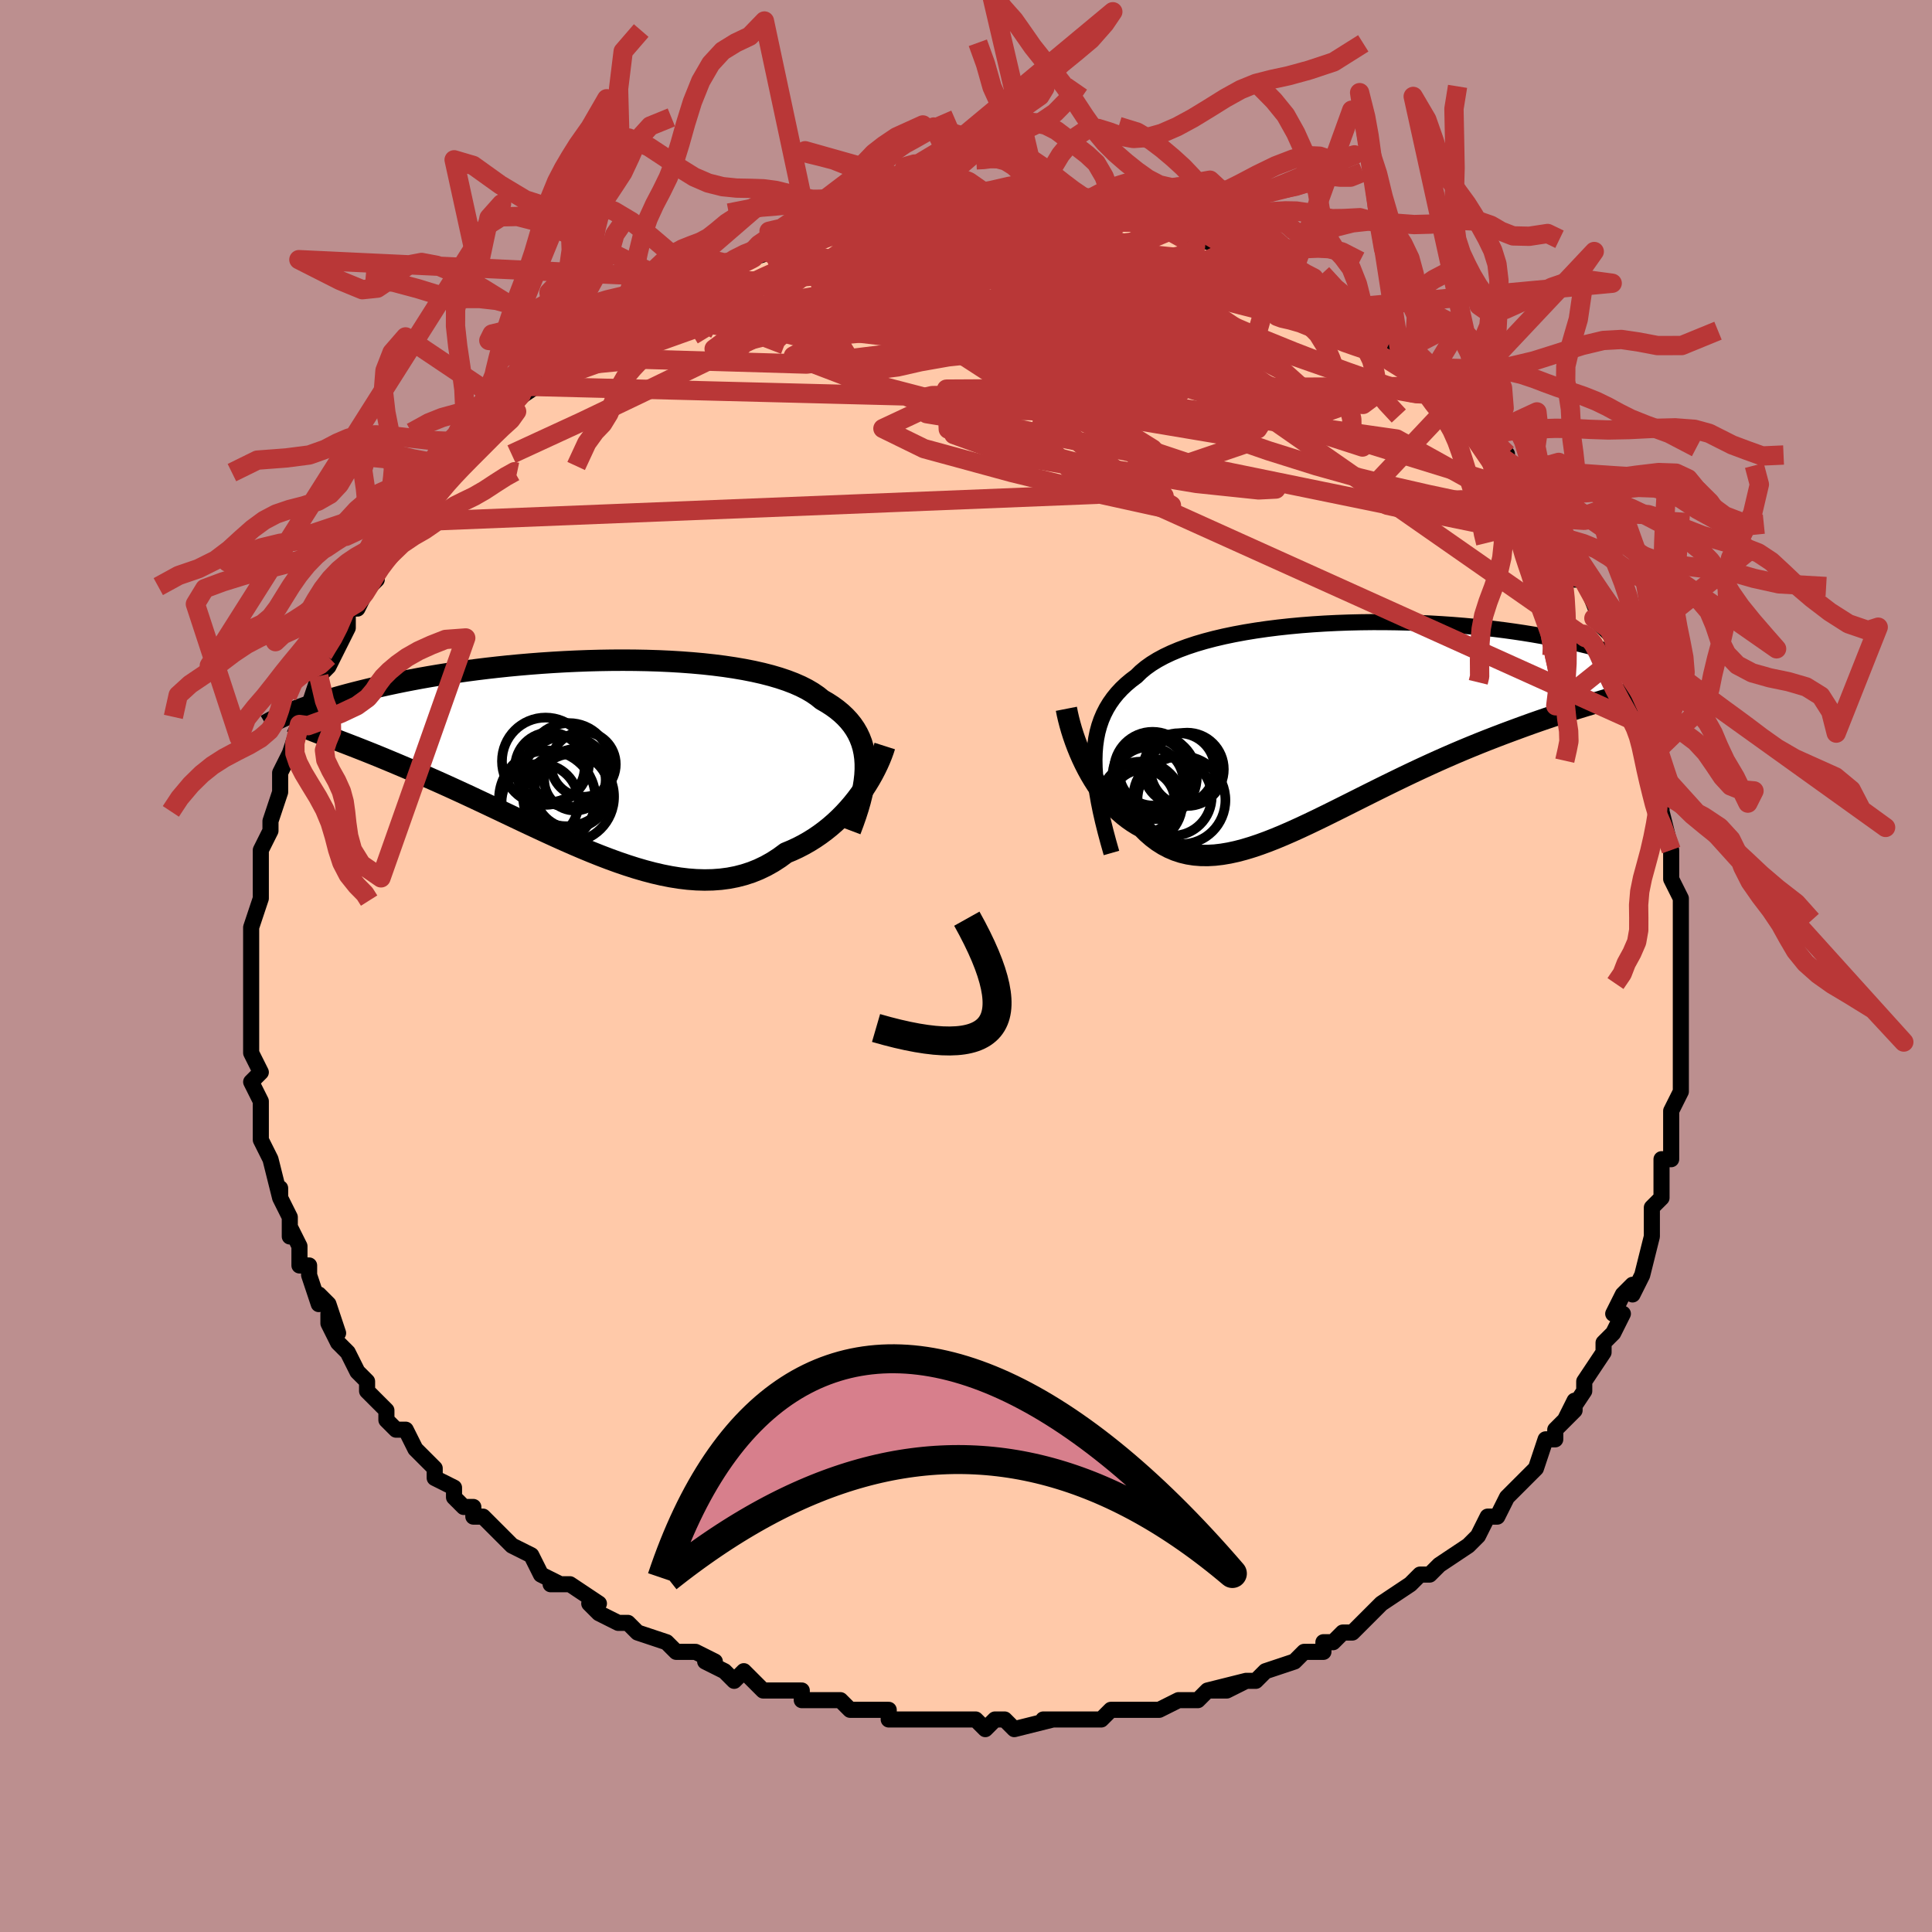 <svg viewBox="-100 -100 200 200" xmlns="http://www.w3.org/2000/svg" width="400" height="400" id="face-svg"><defs><clipPath id="leftEyeClipPath"><polyline points="28.996,0.947,28.958,0.374,28.882,-0.179,28.769,-0.712,28.618,-1.225,28.429,-1.719,28.203,-2.195,27.939,-2.651,27.638,-3.09,27.299,-3.51,26.924,-3.913,26.513,-4.299,26.067,-4.667,25.585,-5.019,25.068,-5.354,24.518,-5.673,24.053,-6.05,23.529,-6.409,22.949,-6.75,22.313,-7.072,21.623,-7.375,20.88,-7.66,20.086,-7.926,19.244,-8.174,18.355,-8.403,17.423,-8.613,16.451,-8.805,15.44,-8.978,14.395,-9.134,13.317,-9.271,12.211,-9.392,11.079,-9.494,9.925,-9.58,8.752,-9.65,7.563,-9.704,6.362,-9.741,5.15,-9.764,3.933,-9.772,2.712,-9.766,1.49,-9.746,0.271,-9.714,-0.943,-9.668,-2.149,-9.611,-3.345,-9.542,-4.528,-9.463,-5.696,-9.373,-6.847,-9.274,-7.979,-9.167,-9.09,-9.05,-10.178,-8.927,-11.243,-8.796,-12.282,-8.659,-13.294,-8.517,-14.28,-8.369,-15.237,-8.217,-16.165,-8.061,-17.064,-7.902,-17.933,-7.74,-18.773,-7.577,-19.584,-7.411,-20.366,-7.245,-21.119,-7.079,-21.844,-6.913,-22.542,-6.747,-23.214,-6.582,-23.861,-6.419,-24.484,-6.257,-25.083,-6.095,-25.658,-5.934,-26.21,-5.774,-26.738,-5.616,-27.244,-5.459,-27.728,-5.303,-28.189,-5.15,-28.629,-4.998,-29.049,-4.849,-29.447,-4.702,-29.826,-4.557,-30.186,-4.415,-30.527,-4.276,-27.195,-2.076,-26.793,-1.921,-26.375,-1.762,-25.942,-1.596,-25.494,-1.425,-25.029,-1.247,-24.55,-1.063,-24.055,-0.871,-23.544,-0.672,-23.018,-0.465,-22.477,-0.25,-21.921,-0.027,-21.349,0.205,-20.763,0.447,-20.162,0.697,-19.545,0.956,-18.91,1.224,-18.258,1.5,-17.589,1.786,-16.902,2.083,-16.199,2.39,-15.478,2.709,-14.741,3.038,-13.988,3.379,-13.22,3.73,-12.436,4.091,-11.638,4.463,-10.826,4.844,-10.001,5.233,-9.163,5.63,-8.313,6.033,-7.452,6.442,-6.581,6.855,-5.701,7.27,-4.811,7.685,-3.915,8.1,-3.011,8.513,-2.102,8.92,-1.189,9.321,-0.271,9.714,0.649,10.095,1.571,10.463,2.493,10.815,3.415,11.15,4.335,11.464,5.252,11.756,6.165,12.022,7.074,12.261,7.976,12.47,8.872,12.646,9.759,12.788,10.638,12.893,11.506,12.959,12.363,12.984,13.207,12.966,14.039,12.904,14.856,12.796,15.659,12.64,16.445,12.436,17.215,12.184,17.968,11.881,18.702,11.529,19.418,11.127,20.114,10.677,20.79,10.179,21.411,9.921,22.02,9.638,22.614,9.331,23.194,9,23.759,8.647,24.308,8.272,24.841,7.876,25.358,7.46,25.857,7.026,26.338,6.574,26.801,6.106,27.245,5.624,27.67,5.13,28.074,4.626,28.457,4.113"></polyline></clipPath><clipPath id="rightEyeClipPath"><polyline points="-25.915,4.039,-25.893,3.271,-25.833,2.534,-25.735,1.828,-25.598,1.15,-25.421,0.501,-25.207,-0.121,-24.953,-0.716,-24.661,-1.286,-24.331,-1.831,-23.963,-2.352,-23.558,-2.85,-23.117,-3.325,-22.639,-3.779,-22.125,-4.211,-21.577,-4.623,-21.119,-5.073,-20.601,-5.503,-20.025,-5.914,-19.391,-6.305,-18.701,-6.678,-17.957,-7.031,-17.161,-7.365,-16.314,-7.679,-15.42,-7.975,-14.481,-8.251,-13.5,-8.509,-12.48,-8.748,-11.424,-8.968,-10.336,-9.169,-9.217,-9.352,-8.073,-9.517,-6.905,-9.664,-5.718,-9.793,-4.515,-9.905,-3.299,-9.999,-2.073,-10.077,-0.841,-10.138,0.395,-10.183,1.631,-10.212,2.865,-10.226,4.092,-10.225,5.312,-10.209,6.521,-10.18,7.716,-10.137,8.895,-10.081,10.057,-10.013,11.199,-9.934,12.318,-9.843,13.415,-9.742,14.486,-9.631,15.531,-9.511,16.548,-9.383,17.537,-9.246,18.497,-9.103,19.426,-8.953,20.325,-8.797,21.194,-8.637,22.031,-8.472,22.838,-8.303,23.615,-8.132,24.362,-7.958,25.081,-7.783,25.771,-7.606,26.434,-7.43,27.071,-7.255,27.683,-7.079,28.27,-6.902,28.832,-6.725,29.369,-6.547,29.883,-6.37,30.372,-6.193,30.838,-6.017,31.281,-5.842,31.702,-5.668,32.101,-5.496,32.478,-5.326,32.835,-5.157,33.171,-4.991,33.488,-4.828,27.707,-2.385,27.159,-2.225,26.595,-2.059,26.016,-1.887,25.421,-1.708,24.811,-1.524,24.185,-1.331,23.545,-1.132,22.89,-0.924,22.221,-0.708,21.539,-0.483,20.843,-0.249,20.134,-0.005,19.412,0.248,18.679,0.512,17.931,0.785,17.167,1.067,16.388,1.358,15.594,1.661,14.786,1.975,13.964,2.301,13.131,2.64,12.285,2.99,11.43,3.353,10.564,3.729,9.69,4.116,8.809,4.515,7.921,4.924,7.027,5.343,6.129,5.772,5.228,6.208,4.324,6.65,3.419,7.098,2.514,7.549,1.609,8.002,0.707,8.455,-0.193,8.906,-1.089,9.353,-1.98,9.794,-2.865,10.226,-3.743,10.646,-4.613,11.054,-5.475,11.445,-6.327,11.817,-7.169,12.169,-8,12.496,-8.819,12.796,-9.626,13.067,-10.42,13.306,-11.199,13.511,-11.965,13.678,-12.716,13.805,-13.451,13.891,-14.171,13.931,-14.874,13.926,-15.561,13.872,-16.232,13.768,-16.886,13.612,-17.522,13.403,-18.141,13.141,-18.743,12.824,-19.328,12.453,-19.895,12.027,-20.445,11.547,-20.978,11.014,-21.472,10.74,-21.953,10.438,-22.421,10.11,-22.876,9.755,-23.317,9.374,-23.745,8.968,-24.159,8.539,-24.558,8.087,-24.942,7.613,-25.312,7.119,-25.666,6.606,-26.005,6.076,-26.328,5.532,-26.634,4.974,-26.924,4.406"></polyline></clipPath><filter id="fuzzy"><feTurbulence id="turbulence" baseFrequency="0.05" numOctaves="3" type="noise" result="noise"></feTurbulence><feDisplacementMap in="SourceGraphic" in2="noise" scale="2"></feDisplacementMap></filter><linearGradient id="rainbowGradient" x1="0%" y1="0%" x2="100%" y2="0%"><stop offset="0%" style="stop-color: rgb(145, 85, 61);  stop-opacity: 1"></stop><stop offset="50%" style="stop-color: rgb(255, 105, 180);  stop-opacity: 1"></stop><stop offset="100%" style="stop-color: rgb(167, 133, 106);  stop-opacity: 1"></stop></linearGradient></defs><title>That&#39;s an ugly face</title><desc>CREATED BY XUAN TANG, MORE INFO AT TXSTC55.GITHUB.IO</desc><rect x="-100" y="-100" width="100%" height="100%" opacity="1" fill="rgb(188, 143, 143)"></rect><polyline id="faceContour" points="74,1,74,2,74,2,74,2,74,6,74,7,74,7,74,8,74,12,74,13,74,12,74,13,73,15,73,15,73,19,73,20,72,20,72,21,72,24,71,25,71,27,71,27,71,27,71,28,70,32,69,34,69,33,68,34,67,36,68,36,68,36,67,38,66,39,66,40,66,40,64,43,64,44,62,47,63,45,63,46,61,48,61,49,60,49,59,52,59,52,58,53,57,54,56,55,56,55,55,57,54,57,53,59,53,59,52,60,49,62,49,62,49,62,48,63,47,63,46,64,46,64,43,66,42,67,41,68,40,69,40,69,39,69,38,70,37,70,37,71,36,71,35,71,34,72,31,73,30,74,29,74,27,75,29,74,25,75,27,75,25,75,24,76,22,76,20,77,19,77,18,77,17,77,15,77,15,77,14,78,14,78,10,78,9,78,8,78,9,78,5,79,4,78,3,78,2,79,1,78,-1,78,-1,78,-3,78,-3,78,-6,78,-7,78,-8,78,-8,77,-9,77,-11,77,-12,77,-13,76,-16,76,-17,76,-17,75,-19,75,-20,75,-21,75,-22,74,-23,73,-24,74,-25,73,-27,72,-26,72,-28,71,-30,71,-30,71,-31,70,-34,69,-34,69,-35,68,-36,68,-38,67,-39,66,-38,66,-41,64,-43,64,-42,64,-42,64,-44,63,-44,63,-45,61,-47,60,-47,60,-48,59,-50,57,-51,57,-51,56,-52,56,-53,55,-53,54,-55,53,-55,52,-55,52,-57,50,-58,48,-59,48,-60,47,-60,46,-62,44,-62,43,-62,43,-63,42,-63,42,-64,40,-65,39,-66,37,-66,36,-65,38,-66,35,-67,34,-67,35,-68,32,-68,31,-69,31,-69,29,-70,27,-70,28,-70,26,-71,24,-71,23,-71,24,-72,20,-72,20,-73,18,-73,17,-73,18,-73,16,-73,15,-73,14,-74,12,-73,11,-74,9,-74,7,-74,7,-74,7,-74,6,-74,2,-74,0,-74,1,-74,0,-74,-1,-74,-4,-74,-4,-74,-4,-73,-7,-73,-9,-73,-8,-73,-9,-73,-9,-73,-11,-73,-12,-72,-14,-72,-15,-71,-18,-71,-18,-71,-19,-71,-20,-70,-22,-70,-22,-70,-22,-69,-25,-69,-24,-68,-27,-68,-27,-67,-30,-66,-31,-66,-32,-66,-31,-65,-33,-65,-33,-64,-35,-64,-37,-63,-37,-62,-39,-61,-40,-61,-41,-61,-42,-61,-41,-59,-43,-59,-44,-57,-46,-57,-46,-56,-47,-55,-49,-55,-49,-56,-49,-53,-51,-53,-51,-52,-53,-51,-54,-49,-55,-50,-55,-49,-56,-47,-57,-47,-58,-45,-60,-46,-59,-46,-59,-43,-61,-42,-62,-42,-61,-40,-63,-39,-64,-39,-64,-36,-66,-37,-65,-35,-67,-33,-68,-33,-68,-34,-67,-31,-69,-29,-70,-30,-70,-29,-71,-27,-71,-25,-72,-26,-71,-26,-72,-23,-73,-23,-73,-20,-74,-21,-74,-18,-75,-18,-75,-16,-75,-15,-76,-16,-76,-13,-76,-11,-77,-13,-76,-10,-77,-8,-77,-8,-77,-8,-77,-4,-78,-6,-78,-5,-78,-1,-78,-3,-78,1,-78,2,-78,2,-78,3,-79,5,-78,4,-79,6,-78,7,-78,7,-78,10,-78,10,-78,12,-78,12,-78,14,-78,14,-77,16,-77,18,-77,19,-77,19,-77,21,-76,23,-75,23,-75,24,-75,25,-75,27,-74,27,-74,30,-73,31,-72,32,-72,32,-72,32,-71,34,-71,34,-70,35,-70,36,-70,38,-68,38,-68,40,-67,41,-66,43,-65,42,-66,45,-64,45,-63,45,-63,46,-63,48,-61,48,-61,49,-60,49,-59,51,-58,50,-59,53,-56,53,-55,54,-54,54,-55,56,-53,55,-53,57,-51,58,-50,58,-49,58,-49,59,-48,60,-46,62,-44,61,-45,62,-43,62,-43,63,-42,63,-40,64,-40,66,-35,65,-36,66,-35,67,-34,67,-34,67,-32,68,-30,69,-28,69,-27,70,-25,70,-26,70,-24,70,-24,70,-23,71,-21,71,-19,72,-19,72,-15,72,-17,72,-16,73,-12,73,-11,73,-11,73,-9,74,-7,74,-6,74,-4,74,-3,74,-1,74,-1,74,1,74,2" fill="#ffc9a9" stroke="black" stroke-width="1.667" stroke-linejoin="round" filter="url(#fuzzy)"></polyline><g transform="translate(39.213 -25.373)"><polyline id="rightCountour" points="-25.915,4.039,-25.893,3.271,-25.833,2.534,-25.735,1.828,-25.598,1.15,-25.421,0.501,-25.207,-0.121,-24.953,-0.716,-24.661,-1.286,-24.331,-1.831,-23.963,-2.352,-23.558,-2.85,-23.117,-3.325,-22.639,-3.779,-22.125,-4.211,-21.577,-4.623,-21.119,-5.073,-20.601,-5.503,-20.025,-5.914,-19.391,-6.305,-18.701,-6.678,-17.957,-7.031,-17.161,-7.365,-16.314,-7.679,-15.42,-7.975,-14.481,-8.251,-13.5,-8.509,-12.48,-8.748,-11.424,-8.968,-10.336,-9.169,-9.217,-9.352,-8.073,-9.517,-6.905,-9.664,-5.718,-9.793,-4.515,-9.905,-3.299,-9.999,-2.073,-10.077,-0.841,-10.138,0.395,-10.183,1.631,-10.212,2.865,-10.226,4.092,-10.225,5.312,-10.209,6.521,-10.18,7.716,-10.137,8.895,-10.081,10.057,-10.013,11.199,-9.934,12.318,-9.843,13.415,-9.742,14.486,-9.631,15.531,-9.511,16.548,-9.383,17.537,-9.246,18.497,-9.103,19.426,-8.953,20.325,-8.797,21.194,-8.637,22.031,-8.472,22.838,-8.303,23.615,-8.132,24.362,-7.958,25.081,-7.783,25.771,-7.606,26.434,-7.43,27.071,-7.255,27.683,-7.079,28.27,-6.902,28.832,-6.725,29.369,-6.547,29.883,-6.37,30.372,-6.193,30.838,-6.017,31.281,-5.842,31.702,-5.668,32.101,-5.496,32.478,-5.326,32.835,-5.157,33.171,-4.991,33.488,-4.828,27.707,-2.385,27.159,-2.225,26.595,-2.059,26.016,-1.887,25.421,-1.708,24.811,-1.524,24.185,-1.331,23.545,-1.132,22.89,-0.924,22.221,-0.708,21.539,-0.483,20.843,-0.249,20.134,-0.005,19.412,0.248,18.679,0.512,17.931,0.785,17.167,1.067,16.388,1.358,15.594,1.661,14.786,1.975,13.964,2.301,13.131,2.64,12.285,2.99,11.43,3.353,10.564,3.729,9.69,4.116,8.809,4.515,7.921,4.924,7.027,5.343,6.129,5.772,5.228,6.208,4.324,6.65,3.419,7.098,2.514,7.549,1.609,8.002,0.707,8.455,-0.193,8.906,-1.089,9.353,-1.98,9.794,-2.865,10.226,-3.743,10.646,-4.613,11.054,-5.475,11.445,-6.327,11.817,-7.169,12.169,-8,12.496,-8.819,12.796,-9.626,13.067,-10.42,13.306,-11.199,13.511,-11.965,13.678,-12.716,13.805,-13.451,13.891,-14.171,13.931,-14.874,13.926,-15.561,13.872,-16.232,13.768,-16.886,13.612,-17.522,13.403,-18.141,13.141,-18.743,12.824,-19.328,12.453,-19.895,12.027,-20.445,11.547,-20.978,11.014,-21.472,10.74,-21.953,10.438,-22.421,10.11,-22.876,9.755,-23.317,9.374,-23.745,8.968,-24.159,8.539,-24.558,8.087,-24.942,7.613,-25.312,7.119,-25.666,6.606,-26.005,6.076,-26.328,5.532,-26.634,4.974,-26.924,4.406" fill="white" stroke="white" stroke-width="0" stroke-linejoin="round" filter="url(#fuzzy)"></polyline></g><g transform="translate(-39.422 -21.887)"><polyline id="leftCountour" points="28.996,0.947,28.958,0.374,28.882,-0.179,28.769,-0.712,28.618,-1.225,28.429,-1.719,28.203,-2.195,27.939,-2.651,27.638,-3.09,27.299,-3.51,26.924,-3.913,26.513,-4.299,26.067,-4.667,25.585,-5.019,25.068,-5.354,24.518,-5.673,24.053,-6.05,23.529,-6.409,22.949,-6.75,22.313,-7.072,21.623,-7.375,20.88,-7.66,20.086,-7.926,19.244,-8.174,18.355,-8.403,17.423,-8.613,16.451,-8.805,15.44,-8.978,14.395,-9.134,13.317,-9.271,12.211,-9.392,11.079,-9.494,9.925,-9.58,8.752,-9.65,7.563,-9.704,6.362,-9.741,5.15,-9.764,3.933,-9.772,2.712,-9.766,1.49,-9.746,0.271,-9.714,-0.943,-9.668,-2.149,-9.611,-3.345,-9.542,-4.528,-9.463,-5.696,-9.373,-6.847,-9.274,-7.979,-9.167,-9.09,-9.05,-10.178,-8.927,-11.243,-8.796,-12.282,-8.659,-13.294,-8.517,-14.28,-8.369,-15.237,-8.217,-16.165,-8.061,-17.064,-7.902,-17.933,-7.74,-18.773,-7.577,-19.584,-7.411,-20.366,-7.245,-21.119,-7.079,-21.844,-6.913,-22.542,-6.747,-23.214,-6.582,-23.861,-6.419,-24.484,-6.257,-25.083,-6.095,-25.658,-5.934,-26.21,-5.774,-26.738,-5.616,-27.244,-5.459,-27.728,-5.303,-28.189,-5.15,-28.629,-4.998,-29.049,-4.849,-29.447,-4.702,-29.826,-4.557,-30.186,-4.415,-30.527,-4.276,-27.195,-2.076,-26.793,-1.921,-26.375,-1.762,-25.942,-1.596,-25.494,-1.425,-25.029,-1.247,-24.55,-1.063,-24.055,-0.871,-23.544,-0.672,-23.018,-0.465,-22.477,-0.25,-21.921,-0.027,-21.349,0.205,-20.763,0.447,-20.162,0.697,-19.545,0.956,-18.91,1.224,-18.258,1.5,-17.589,1.786,-16.902,2.083,-16.199,2.39,-15.478,2.709,-14.741,3.038,-13.988,3.379,-13.22,3.73,-12.436,4.091,-11.638,4.463,-10.826,4.844,-10.001,5.233,-9.163,5.63,-8.313,6.033,-7.452,6.442,-6.581,6.855,-5.701,7.27,-4.811,7.685,-3.915,8.1,-3.011,8.513,-2.102,8.92,-1.189,9.321,-0.271,9.714,0.649,10.095,1.571,10.463,2.493,10.815,3.415,11.15,4.335,11.464,5.252,11.756,6.165,12.022,7.074,12.261,7.976,12.47,8.872,12.646,9.759,12.788,10.638,12.893,11.506,12.959,12.363,12.984,13.207,12.966,14.039,12.904,14.856,12.796,15.659,12.64,16.445,12.436,17.215,12.184,17.968,11.881,18.702,11.529,19.418,11.127,20.114,10.677,20.79,10.179,21.411,9.921,22.02,9.638,22.614,9.331,23.194,9,23.759,8.647,24.308,8.272,24.841,7.876,25.358,7.46,25.857,7.026,26.338,6.574,26.801,6.106,27.245,5.624,27.67,5.13,28.074,4.626,28.457,4.113" fill="white" stroke="white" stroke-width="0" stroke-linejoin="round" filter="url(#fuzzy)"></polyline></g><g transform="translate(39.213 -25.373)"><polyline id="rightUpper" points="-24.155,13.673,-24.479,12.531,-24.773,11.433,-25.036,10.376,-25.267,9.359,-25.464,8.382,-25.627,7.442,-25.754,6.539,-25.845,5.672,-25.899,4.839,-25.915,4.039,-25.893,3.271,-25.833,2.534,-25.735,1.828,-25.598,1.15,-25.421,0.501,-25.207,-0.121,-24.953,-0.716,-24.661,-1.286,-24.331,-1.831,-23.963,-2.352,-23.558,-2.85,-23.117,-3.325,-22.639,-3.779,-22.125,-4.211,-21.577,-4.623,-21.119,-5.073,-20.601,-5.503,-20.025,-5.914,-19.391,-6.305,-18.701,-6.678,-17.957,-7.031,-17.161,-7.365,-16.314,-7.679,-15.42,-7.975,-14.481,-8.251,-13.5,-8.509,-12.48,-8.748,-11.424,-8.968,-10.336,-9.169,-9.217,-9.352,-8.073,-9.517,-6.905,-9.664,-5.718,-9.793,-4.515,-9.905,-3.299,-9.999,-2.073,-10.077,-0.841,-10.138,0.395,-10.183,1.631,-10.212,2.865,-10.226,4.092,-10.225,5.312,-10.209,6.521,-10.18,7.716,-10.137,8.895,-10.081,10.057,-10.013,11.199,-9.934,12.318,-9.843,13.415,-9.742,14.486,-9.631,15.531,-9.511,16.548,-9.383,17.537,-9.246,18.497,-9.103,19.426,-8.953,20.325,-8.797,21.194,-8.637,22.031,-8.472,22.838,-8.303,23.615,-8.132,24.362,-7.958,25.081,-7.783,25.771,-7.606,26.434,-7.43,27.071,-7.255,27.683,-7.079,28.27,-6.902,28.832,-6.725,29.369,-6.547,29.883,-6.37,30.372,-6.193,30.838,-6.017,31.281,-5.842,31.702,-5.668,32.101,-5.496,32.478,-5.326,32.835,-5.157,33.171,-4.991,33.488,-4.828,33.785,-4.667,34.064,-4.509,34.325,-4.354,34.569,-4.202,34.795,-4.053,35.005,-3.908,35.2,-3.766,35.379,-3.627,35.543,-3.491,35.693,-3.358" fill="none" stroke="black" stroke-width="1.667" stroke-linejoin="round" filter="url(#fuzzy)"></polyline><polyline id="rightLower" points="-28.822,-1.252,-28.721,-0.738,-28.598,-0.203,-28.455,0.349,-28.293,0.916,-28.111,1.492,-27.91,2.075,-27.69,2.661,-27.452,3.246,-27.197,3.829,-26.924,4.406,-26.634,4.974,-26.328,5.532,-26.005,6.076,-25.666,6.606,-25.312,7.119,-24.942,7.613,-24.558,8.087,-24.159,8.539,-23.745,8.968,-23.317,9.374,-22.876,9.755,-22.421,10.11,-21.953,10.438,-21.472,10.74,-20.978,11.014,-20.445,11.547,-19.895,12.027,-19.328,12.453,-18.743,12.824,-18.141,13.141,-17.522,13.403,-16.886,13.612,-16.232,13.768,-15.561,13.872,-14.874,13.926,-14.171,13.931,-13.451,13.891,-12.716,13.805,-11.965,13.678,-11.199,13.511,-10.42,13.306,-9.626,13.067,-8.819,12.796,-8,12.496,-7.169,12.169,-6.327,11.817,-5.475,11.445,-4.613,11.054,-3.743,10.646,-2.865,10.226,-1.98,9.794,-1.089,9.353,-0.193,8.906,0.707,8.455,1.609,8.002,2.514,7.549,3.419,7.098,4.324,6.65,5.228,6.208,6.129,5.772,7.027,5.343,7.921,4.924,8.809,4.515,9.69,4.116,10.564,3.729,11.43,3.353,12.285,2.99,13.131,2.64,13.964,2.301,14.786,1.975,15.594,1.661,16.388,1.358,17.167,1.067,17.931,0.785,18.679,0.512,19.412,0.248,20.134,-0.005,20.843,-0.249,21.539,-0.483,22.221,-0.708,22.89,-0.924,23.545,-1.132,24.185,-1.331,24.811,-1.524,25.421,-1.708,26.016,-1.887,26.595,-2.059,27.159,-2.225,27.707,-2.385,28.239,-2.541,28.755,-2.692,29.254,-2.839,29.738,-2.981,30.206,-3.121,30.658,-3.257,31.095,-3.39,31.515,-3.52,31.921,-3.648,32.312,-3.773" fill="none" stroke="black" stroke-width="2.222" stroke-linejoin="round" filter="url(#fuzzy)"></polyline><!--[--><circle r="4.554" cx="-16.912" cy="8.205" stroke="black" fill="none" stroke-width="1" filter="url(#fuzzy)" clip-path="url(#rightEyeClipPath)"></circle><circle r="3.501" cx="-19.857" cy="5.263" stroke="black" fill="none" stroke-width="1" filter="url(#fuzzy)" clip-path="url(#rightEyeClipPath)"></circle><circle r="4.002" cx="-19.899" cy="5.131" stroke="black" fill="none" stroke-width="1" filter="url(#fuzzy)" clip-path="url(#rightEyeClipPath)"></circle><circle r="3.708" cx="-17.16" cy="4.981" stroke="black" fill="none" stroke-width="1" filter="url(#fuzzy)" clip-path="url(#rightEyeClipPath)"></circle><circle r="4.369" cx="-19.685" cy="5.8" stroke="black" fill="none" stroke-width="1" filter="url(#fuzzy)" clip-path="url(#rightEyeClipPath)"></circle><circle r="4.053" cx="-17.831" cy="7.839" stroke="black" fill="none" stroke-width="1" filter="url(#fuzzy)" clip-path="url(#rightEyeClipPath)"></circle><circle r="3.6" cx="-20.304" cy="6.303" stroke="black" fill="none" stroke-width="1" filter="url(#fuzzy)" clip-path="url(#rightEyeClipPath)"></circle><circle r="3.795" cx="-16.319" cy="5.013" stroke="black" fill="none" stroke-width="1" filter="url(#fuzzy)" clip-path="url(#rightEyeClipPath)"></circle><circle r="4.269" cx="-21.087" cy="8.482" stroke="black" fill="none" stroke-width="1" filter="url(#fuzzy)" clip-path="url(#rightEyeClipPath)"></circle><circle r="3.298" cx="-20.891" cy="8.348" stroke="black" fill="none" stroke-width="1" filter="url(#fuzzy)" clip-path="url(#rightEyeClipPath)"></circle><!--]--></g><g transform="translate(-39.422 -21.887)"><polyline id="leftUpper" points="27.452,7.859,27.751,7.066,28.021,6.297,28.261,5.55,28.469,4.827,28.644,4.126,28.785,3.447,28.891,2.79,28.963,2.155,28.998,1.541,28.996,0.947,28.958,0.374,28.882,-0.179,28.769,-0.712,28.618,-1.225,28.429,-1.719,28.203,-2.195,27.939,-2.651,27.638,-3.09,27.299,-3.51,26.924,-3.913,26.513,-4.299,26.067,-4.667,25.585,-5.019,25.068,-5.354,24.518,-5.673,24.053,-6.05,23.529,-6.409,22.949,-6.75,22.313,-7.072,21.623,-7.375,20.88,-7.66,20.086,-7.926,19.244,-8.174,18.355,-8.403,17.423,-8.613,16.451,-8.805,15.44,-8.978,14.395,-9.134,13.317,-9.271,12.211,-9.392,11.079,-9.494,9.925,-9.58,8.752,-9.65,7.563,-9.704,6.362,-9.741,5.15,-9.764,3.933,-9.772,2.712,-9.766,1.49,-9.746,0.271,-9.714,-0.943,-9.668,-2.149,-9.611,-3.345,-9.542,-4.528,-9.463,-5.696,-9.373,-6.847,-9.274,-7.979,-9.167,-9.09,-9.05,-10.178,-8.927,-11.243,-8.796,-12.282,-8.659,-13.294,-8.517,-14.28,-8.369,-15.237,-8.217,-16.165,-8.061,-17.064,-7.902,-17.933,-7.74,-18.773,-7.577,-19.584,-7.411,-20.366,-7.245,-21.119,-7.079,-21.844,-6.913,-22.542,-6.747,-23.214,-6.582,-23.861,-6.419,-24.484,-6.257,-25.083,-6.095,-25.658,-5.934,-26.21,-5.774,-26.738,-5.616,-27.244,-5.459,-27.728,-5.303,-28.189,-5.15,-28.629,-4.998,-29.049,-4.849,-29.447,-4.702,-29.826,-4.557,-30.186,-4.415,-30.527,-4.276,-30.849,-4.14,-31.154,-4.007,-31.442,-3.877,-31.712,-3.75,-31.967,-3.626,-32.206,-3.505,-32.431,-3.387,-32.64,-3.272,-32.835,-3.161,-33.017,-3.052" fill="none" stroke="black" stroke-width="2.222" stroke-linejoin="round" filter="url(#fuzzy)"></polyline><polyline id="leftLower" points="31.012,-0.885,30.871,-0.444,30.702,0.021,30.508,0.503,30.287,1.001,30.041,1.509,29.771,2.026,29.477,2.548,29.159,3.071,28.819,3.594,28.457,4.113,28.074,4.626,27.67,5.13,27.245,5.624,26.801,6.106,26.338,6.574,25.857,7.026,25.358,7.46,24.841,7.876,24.308,8.272,23.759,8.647,23.194,9,22.614,9.331,22.02,9.638,21.411,9.921,20.79,10.179,20.114,10.677,19.418,11.127,18.702,11.529,17.968,11.881,17.215,12.184,16.445,12.436,15.659,12.64,14.856,12.796,14.039,12.904,13.207,12.966,12.363,12.984,11.506,12.959,10.638,12.893,9.759,12.788,8.872,12.646,7.976,12.47,7.074,12.261,6.165,12.022,5.252,11.756,4.335,11.464,3.415,11.15,2.493,10.815,1.571,10.463,0.649,10.095,-0.271,9.714,-1.189,9.321,-2.102,8.92,-3.011,8.513,-3.915,8.1,-4.811,7.685,-5.701,7.27,-6.581,6.855,-7.452,6.442,-8.313,6.033,-9.163,5.63,-10.001,5.233,-10.826,4.844,-11.638,4.463,-12.436,4.091,-13.22,3.73,-13.988,3.379,-14.741,3.038,-15.478,2.709,-16.199,2.39,-16.902,2.083,-17.589,1.786,-18.258,1.5,-18.91,1.224,-19.545,0.956,-20.162,0.697,-20.763,0.447,-21.349,0.205,-21.921,-0.027,-22.477,-0.25,-23.018,-0.465,-23.544,-0.672,-24.055,-0.871,-24.55,-1.063,-25.029,-1.247,-25.494,-1.425,-25.942,-1.596,-26.375,-1.762,-26.793,-1.921,-27.195,-2.076,-27.582,-2.225,-27.954,-2.37,-28.311,-2.511,-28.653,-2.648,-28.98,-2.782,-29.293,-2.912,-29.592,-3.038,-29.877,-3.163,-30.148,-3.284,-30.406,-3.403" fill="none" stroke="black" stroke-width="2.222" stroke-linejoin="round" filter="url(#fuzzy)"></polyline><!--[--><circle r="3.36" cx="-0.191" cy="1.009" stroke="black" fill="none" stroke-width="1" filter="url(#fuzzy)" clip-path="url(#leftEyeClipPath)"></circle><circle r="4.993" cx="-3.925" cy="4.567" stroke="black" fill="none" stroke-width="1" filter="url(#fuzzy)" clip-path="url(#leftEyeClipPath)"></circle><circle r="3.604" cx="-3.656" cy="1.312" stroke="black" fill="none" stroke-width="1" filter="url(#fuzzy)" clip-path="url(#leftEyeClipPath)"></circle><circle r="3.183" cx="-1.059" cy="2.614" stroke="black" fill="none" stroke-width="1" filter="url(#fuzzy)" clip-path="url(#leftEyeClipPath)"></circle><circle r="4.707" cx="-1.717" cy="4.362" stroke="black" fill="none" stroke-width="1" filter="url(#fuzzy)" clip-path="url(#leftEyeClipPath)"></circle><circle r="3.988" cx="-4.671" cy="4.942" stroke="black" fill="none" stroke-width="1" filter="url(#fuzzy)" clip-path="url(#leftEyeClipPath)"></circle><circle r="4.517" cx="-4.098" cy="0.687" stroke="black" fill="none" stroke-width="1" filter="url(#fuzzy)" clip-path="url(#leftEyeClipPath)"></circle><circle r="3.856" cx="-1.365" cy="3.78" stroke="black" fill="none" stroke-width="1" filter="url(#fuzzy)" clip-path="url(#leftEyeClipPath)"></circle><circle r="4.672" cx="-1.936" cy="2.744" stroke="black" fill="none" stroke-width="1" filter="url(#fuzzy)" clip-path="url(#leftEyeClipPath)"></circle><circle r="4.341" cx="-1.678" cy="1.08" stroke="black" fill="none" stroke-width="1" filter="url(#fuzzy)" clip-path="url(#leftEyeClipPath)"></circle><!--]--></g><g id="hairs"><!--[--><polyline points="23,-75,23.192,-74.994,23.532,-74.908,23.773,-74.692,23.749,-74.366,23.338,-73.976,22.418,-73.578,20.861,-73.22,18.573,-72.924,15.524,-72.682,11.733,-72.464,7.217,-72.247,1.958,-72.017,-4.067,-71.771,-10.791,-71.518,-17.933,-71.39" fill="none" stroke="rgb(185, 55, 55)" stroke-width="2" stroke-linejoin="round" filter="url(#fuzzy)"></polyline><polyline points="2,-78,2.38,-78.19,3.161,-78.363,3.983,-78.412,4.766,-78.373,5.521,-78.287,6.24,-78.193,6.881,-78.112,7.375,-78.051,7.654,-77.999,7.664,-77.941,7.381,-77.86,6.803,-77.745,5.928,-77.594,4.735,-77.418,3.168,-77.233,1.141,-77.05,-1.437,-76.865,-4.617,-76.671,-8.195,-76.549" fill="none" stroke="rgb(185, 55, 55)" stroke-width="2" stroke-linejoin="round" filter="url(#fuzzy)"></polyline><polyline points="48,-61,48.561,-60.166,48.684,-59.618,48.436,-59.33,47.775,-59.204,46.629,-59.246,44.91,-59.549,42.548,-60.196,39.5,-61.196,35.729,-62.508,31.183,-64.104,25.789,-66.01,19.463,-68.299,12.099,-71.052,3.543,-74.304" fill="none" stroke="rgb(185, 55, 55)" stroke-width="2" stroke-linejoin="round" filter="url(#fuzzy)"></polyline><polyline points="-1,-78,-1.287,-77.968,-0.456,-77.885,0.172,-77.762,0.369,-77.568,0.164,-77.25,-0.402,-76.769,-1.306,-76.111,-2.534,-75.283,-4.091,-74.297,-6.003,-73.155,-8.325,-71.845,-11.114,-70.349,-14.42,-68.652,-18.275,-66.735,-22.705,-64.575,-27.738,-62.137,-33.409,-59.392,-39.775,-56.343,-47.048,-52.989" fill="none" stroke="rgb(185, 55, 55)" stroke-width="2" stroke-linejoin="round" filter="url(#fuzzy)"></polyline><polyline points="-8,-77,-6.998,-77.192,-5.525,-77.362,-3.961,-77.317,-2.141,-77.078,-0.034,-76.705,2.289,-76.245,4.737,-75.729,7.241,-75.169,9.759,-74.567,12.28,-73.919,14.808,-73.228,17.356,-72.495,19.936,-71.732,22.553,-70.952,25.197,-70.174,27.838,-69.417,30.425,-68.688,32.906,-67.985,35.253,-67.287,37.483,-66.584,39.6,-65.935,41.399,-65.584" fill="none" stroke="rgb(185, 55, 55)" stroke-width="2" stroke-linejoin="round" filter="url(#fuzzy)"></polyline><polyline points="45,-63,46.095,-62.511,46.992,-61.772,47.569,-61.114,47.915,-60.566,48.098,-60.117,48.136,-59.753,48.009,-59.467,47.672,-59.279,47.079,-59.229,46.192,-59.349,44.996,-59.649,43.482,-60.117,41.641,-60.736,39.454,-61.505,36.894,-62.443,33.94,-63.581,30.592,-64.942,26.87,-66.541,22.794,-68.389,18.355,-70.505,13.485,-72.9,8.048,-75.516" fill="none" stroke="rgb(185, 55, 55)" stroke-width="2" stroke-linejoin="round" filter="url(#fuzzy)"></polyline><polyline points="2,-78,3.126,-78.423,4.175,-78.434,5.182,-78.333,6.26,-78.192,7.421,-78.058,8.627,-77.957,9.815,-77.886,10.923,-77.83,11.904,-77.77,12.735,-77.699,13.406,-77.619,13.912,-77.541,14.228,-77.476,14.312,-77.426,14.111,-77.39,13.582,-77.363,12.706,-77.358,11.486,-77.412,9.933,-77.571,8.075,-77.852,5.922,-78.241" fill="none" stroke="rgb(185, 55, 55)" stroke-width="2" stroke-linejoin="round" filter="url(#fuzzy)"></polyline><polyline points="-40,-63,-39.089,-63.786,-37.901,-64.57,-36.486,-65.42,-34.951,-66.314,-33.37,-67.215,-31.801,-68.078,-30.271,-68.893,-28.776,-69.678,-27.323,-70.454,-25.942,-71.206,-24.685,-71.892,-23.603,-72.468,-22.752,-72.903,-22.194,-73.183,-21.983,-73.305,-22.127,-73.279,-22.571,-73.14" fill="none" stroke="rgb(185, 55, 55)" stroke-width="2" stroke-linejoin="round" filter="url(#fuzzy)"></polyline><polyline points="27,-74,27.857,-73.665,29.273,-73.048,30.527,-72.455,31.518,-71.943,32.33,-71.483,33.062,-71.051,33.768,-70.637,34.461,-70.242,35.13,-69.863,35.754,-69.501,36.3,-69.166,36.735,-68.883,37.012,-68.688,37.078,-68.614,36.869,-68.691,36.318,-68.94,35.372,-69.375,34.014,-69.997,32.267,-70.796,30.192,-71.738,27.868,-72.765,25.394,-73.838" fill="none" stroke="rgb(185, 55, 55)" stroke-width="2" stroke-linejoin="round" filter="url(#fuzzy)"></polyline><polyline points="-18,-75,-16.36,-75.21,-14.908,-75.466,-13.187,-75.597,-11.112,-75.613,-8.766,-75.543,-6.215,-75.413,-3.5,-75.246,-0.667,-75.065,2.232,-74.887,5.157,-74.718,8.089,-74.55,11.026,-74.36,13.978,-74.127,16.946,-73.85,19.918,-73.546,22.865,-73.242,25.766,-72.934,28.559,-72.554" fill="none" stroke="rgb(185, 55, 55)" stroke-width="2" stroke-linejoin="round" filter="url(#fuzzy)"></polyline><polyline points="58,-50,57.931,-49.352,57.85,-48.839,57.688,-48.267,57.248,-47.772,56.367,-47.502,54.973,-47.511,53.066,-47.769,50.674,-48.221,47.815,-48.827,44.485,-49.589,40.654,-50.547,36.278,-51.772,31.313,-53.332,25.727,-55.263,19.489,-57.55,12.565,-60.142,4.936,-62.986,-3.391,-66.065,-12.466,-69.417" fill="none" stroke="rgb(185, 55, 55)" stroke-width="2" stroke-linejoin="round" filter="url(#fuzzy)"></polyline><polyline points="35,-70,36.103,-69.509,37.121,-68.756,37.967,-68.078,38.642,-67.517,39.096,-67.082,39.272,-66.769,39.128,-66.565,38.645,-66.464,37.816,-66.472,36.648,-66.601,35.145,-66.857,33.304,-67.243,31.103,-67.76,28.515,-68.412,25.507,-69.205,22.044,-70.15,18.073,-71.258,13.524,-72.549,8.349,-74.063,2.48,-75.867" fill="none" stroke="rgb(185, 55, 55)" stroke-width="2" stroke-linejoin="round" filter="url(#fuzzy)"></polyline><polyline points="-16,-75,-15.254,-75.593,-14.078,-75.792,-12.41,-75.831,-10.471,-75.771,-8.335,-75.638,-6.018,-75.451,-3.546,-75.229,-0.96,-74.98,1.711,-74.707,4.456,-74.401,7.275,-74.053,10.164,-73.662,13.101,-73.234,16.037,-72.789,18.907,-72.351,21.638,-71.95,24.179,-71.609,26.511,-71.341,28.64,-71.133,30.572,-70.938,32.331,-70.623" fill="none" stroke="rgb(185, 55, 55)" stroke-width="2" stroke-linejoin="round" filter="url(#fuzzy)"></polyline><polyline points="-10,-77,-8.654,-77.016,-7.679,-77.123,-6.629,-77.333,-5.51,-77.575,-4.364,-77.781,-3.201,-77.924,-2.044,-78.009,-0.965,-78.055,-0.066,-78.083,0.549,-78.109,0.799,-78.138,0.65,-78.162,0.11,-78.159,-0.779,-78.104,-1.978,-77.965,-3.535,-77.71,-5.65,-77.331" fill="none" stroke="rgb(185, 55, 55)" stroke-width="2" stroke-linejoin="round" filter="url(#fuzzy)"></polyline><polyline points="5,-78,5.099,-78.289,6.325,-77.939,8.049,-77.401,10.105,-76.782,12.412,-76.083,14.896,-75.286,17.499,-74.379,20.19,-73.368,22.952,-72.282,25.77,-71.157,28.617,-70.023,31.453,-68.897,34.228,-67.781,36.9,-66.682,39.425,-65.624,41.704,-64.667,43.556,-63.883" fill="none" stroke="rgb(185, 55, 55)" stroke-width="2" stroke-linejoin="round" filter="url(#fuzzy)"></polyline><polyline points="36,-70,23.725,-72.52,23.021,-67.649,17.296,-62.544,5.552,-59.291,-4.995,-57.328,-8.599,-55.64,-4.343,-53.557,4.781,-51.072,14.235,-48.772,20.248,-47.448,21.265,-47.688,18.108,-49.655,13.035,-53.032,8.48,-57.041,6.038,-60.531,5.666,-62.296,5.19,-61.683,1.492,-59.314,-4.076,-57.178,4.566,-55.759,62,-44" fill="none" stroke="rgb(185, 55, 55)" stroke-width="2" stroke-linejoin="round" filter="url(#fuzzy)"></polyline><polyline points="-39,-64,-18.775,-71.213,-0.982,-72.503,14.441,-68.638,26.173,-62.661,31.57,-57.736,30.185,-55.595,24.527,-56.328,18.288,-58.84,13.913,-61.632,11.431,-63.625,9.272,-64.627,6.242,-65.198,2.992,-66.009,1.756,-67.159,4.535,-67.963,11.056,-67.436,17.876,-65.288,19.186,-62.752,9.964,-62.315,-4.945,-66.001,12,-78" fill="none" stroke="rgb(185, 55, 55)" stroke-width="2" stroke-linejoin="round" filter="url(#fuzzy)"></polyline><polyline points="-18,-75,-15.354,-72.143,2.74,-67.346,17.175,-63.015,21.324,-61.113,17.983,-60.978,11.85,-61.558,6.223,-62.366,2.741,-63.157,1.737,-63.548,2.637,-63.104,4.637,-61.632,7.473,-59.321,11.571,-56.61,17.298,-53.962,23.949,-51.737,29.586,-50.176,32.08,-49.375,30.288,-49.285,23.855,-49.959,12.317,-51.888,-1.834,-55.569,-2.013,-59.718,49,-60" fill="none" stroke="rgb(185, 55, 55)" stroke-width="2" stroke-linejoin="round" filter="url(#fuzzy)"></polyline><polyline points="-42,-61,-21.593,-68.287,-3.412,-71.436,1.717,-72.191,-1.694,-72.156,-6.082,-71.93,-7.152,-71.286,-4.402,-69.756,0.586,-67.395,5.643,-65.158,8.849,-64.426,9.244,-65.839,7.48,-68.389,5.696,-69.834,6.437,-68.227,14.614,-62.399,58,-49" fill="none" stroke="rgb(185, 55, 55)" stroke-width="2" stroke-linejoin="round" filter="url(#fuzzy)"></polyline><polyline points="-13,-76,-2.106,-68.493,1.955,-63.605,-4.397,-64.314,-11.71,-66.618,-15.148,-67.99,-13.69,-67.743,-8.191,-66.02,-0.385,-63.218,7.776,-59.829,14.698,-56.409,19.329,-53.525,20.896,-51.644,18.71,-50.996,12.687,-51.508,4.53,-52.931,-1.257,-55.018,2.031,-57.304,19.148,-58.182,44.58,-54.555,60,-46" fill="none" stroke="rgb(185, 55, 55)" stroke-width="2" stroke-linejoin="round" filter="url(#fuzzy)"></polyline><polyline points="27,-74,20.288,-70.89,22.018,-67.659,22.977,-66.23,25.731,-63.802,29.939,-60.503,32.785,-58.383,32.071,-58.862,27.933,-61.562,22.28,-64.832,17.026,-66.984,12.761,-67.267,8.87,-66.123,4.822,-64.775,1.33,-64.375,0.019,-65.161,1.365,-66.158,2.49,-65.919,-2.34,-64.065,-16.51,-62.31,-33.489,-62.811,-42,-62" fill="none" stroke="rgb(185, 55, 55)" stroke-width="2" stroke-linejoin="round" filter="url(#fuzzy)"></polyline><polyline points="32,-72,27.098,-54.902,7.401,-58.203,-1.761,-64.146,-5.42,-67.414,-8.273,-68.224,-10.854,-67.978,-12.438,-67.509,-12.881,-67.044,-12.489,-66.693,-11.469,-66.679,-9.903,-67.176,-8.024,-68.073,-6.22,-68.956,-4.75,-69.369,-3.624,-69.149,-2.906,-68.553,-3.043,-68.019,-4.448,-67.7,-6.228,-67.156,-5.254,-65.642,2.263,-63.067,15.102,-61.133,18.115,-63.525,-21,-74" fill="none" stroke="rgb(185, 55, 55)" stroke-width="2" stroke-linejoin="round" filter="url(#fuzzy)"></polyline><polyline points="-57,-46,13.548,-48.83,29.385,-54.216,27.139,-59.676,19.732,-62.793,11.177,-63.751,5.65,-63.555,6.837,-62.788,14.885,-61.533,26.141,-59.93,35.843,-58.554,41.1,-58.133,41.975,-58.785,40.61,-59.385,39.332,-58.075,35.811,-56.822,6,-78" fill="none" stroke="rgb(185, 55, 55)" stroke-width="2" stroke-linejoin="round" filter="url(#fuzzy)"></polyline><polyline points="10,-78,-9.515,-68.583,-11.025,-65.514,-8.251,-65.193,-1.43,-66.252,6.122,-67.425,11.28,-67.986,13.331,-67.806,13.389,-66.986,12.828,-65.568,12.038,-63.617,10.235,-61.496,6.481,-59.847,1.155,-59.116,-3.502,-59.048,-4.504,-58.823,-0.024,-57.958,9.661,-57.287,21.908,-59.076,28.123,-65.926,10,-78" fill="none" stroke="rgb(185, 55, 55)" stroke-width="2" stroke-linejoin="round" filter="url(#fuzzy)"></polyline><polyline points="3,-79,3.472,-75.639,7.724,-70.817,11.037,-66.76,12.657,-64.264,12.937,-62.194,13.48,-59.321,15.49,-55.498,18.485,-51.56,20.504,-48.654,19.647,-47.632,15.751,-48.695,10.821,-51.344,7.719,-54.624,8.016,-57.585,10.603,-59.765,12.212,-61.383,9.821,-63.019,3.78,-64.883,-0.578,-66.288,3.719,-66.274,13.056,-66.216,-10,-77" fill="none" stroke="rgb(185, 55, 55)" stroke-width="2" stroke-linejoin="round" filter="url(#fuzzy)"></polyline><polyline points="-45,-60,-4.668,-58.973,-11.732,-60.811,-17.871,-63.151,-13.956,-65.237,-3.935,-66.185,5.854,-65.99,11.121,-65.249,10.965,-64.495,7.134,-63.923,2.247,-63.487,-1.836,-63.06,-4.714,-62.554,-7.071,-62.018,-9.658,-61.684,-12.404,-61.913,-14.361,-62.997,-14.595,-64.906,-13.333,-67.124,-12.161,-68.707,-12.653,-68.586,-14.065,-66.059,-10.943,-61.017,10.049,-52.04,70,-25" fill="none" stroke="rgb(185, 55, 55)" stroke-width="2" stroke-linejoin="round" filter="url(#fuzzy)"></polyline><polyline points="2,-78,37.593,-54.839,41.047,-53.724,34.01,-57.516,27.093,-61.319,24.504,-63.061,26.213,-62.437,30.307,-60.486,34.224,-58.912,35.533,-59.169,32.787,-61.627,25.888,-65.29,15.454,-68.325,1.99,-69.059,-13.41,-66.98,-26.072,-63.892,-24.2,-65.288,10,-78" fill="none" stroke="rgb(185, 55, 55)" stroke-width="2" stroke-linejoin="round" filter="url(#fuzzy)"></polyline><polyline points="73,-12,72.073,-14.588,71.551,-15.806,71.262,-16.768,70.985,-17.855,70.683,-19.087,70.39,-20.373,70.129,-21.61,69.886,-22.731,69.624,-23.718,69.3,-24.607,68.886,-25.47,68.375,-26.39,67.785,-27.436,67.159,-28.626,66.542,-29.919,65.971,-31.218,65.448,-32.397,64.935,-33.352,64.387,-34.027,63.915,-34.349,64.11,-33.998,1,-78,-1.221,-76.955,-2.465,-76.625,-3.571,-76.455,-4.562,-76.234,-5.458,-75.874,-6.315,-75.338,-7.177,-74.657,-8.072,-73.939,-9.012,-73.324,-9.981,-72.887,-10.933,-72.565,-11.86,-72.174,-12.819,-71.532,-13.733,-70.64,-13.768,-69.76" fill="none" stroke="rgb(185, 55, 55)" stroke-width="2" stroke-linejoin="round" filter="url(#fuzzy)"></polyline><polyline points="-5,-78,-2.734,-77.839,-1.429,-77.727,-0.199,-77.739,0.941,-77.795,1.941,-77.852,2.829,-77.893,3.654,-77.896,4.455,-77.832,5.268,-77.676,6.126,-77.434,7.062,-77.154,8.096,-76.904,9.22,-76.739,10.394,-76.679,11.802,-76.714" fill="none" stroke="rgb(185, 55, 55)" stroke-width="2" stroke-linejoin="round" filter="url(#fuzzy)"></polyline><polyline points="-5,-78,-5.345,-77.348,-5.814,-77.074,-6.58,-76.494,-7.426,-75.526,-8.273,-74.308,-9.124,-73.012,-9.977,-71.793,-10.83,-70.761,-11.686,-69.936,-12.533,-69.223,-13.328,-68.479,-14.044,-67.674,-14.755,-67.009,-15.524,-66.693,-15.881,-66.17,-6,-78,-4.464,-78.064,-2.889,-78.131,-1.497,-78.204,-0.221,-78.285,0.937,-78.402,1.976,-78.562,2.924,-78.741,3.822,-78.903,4.712,-79.023,5.63,-79.101,6.6,-79.158,7.629,-79.221,8.71,-79.303,9.821,-79.4,10.938,-79.486,12.05,-79.529,13.163,-79.499,14.299,-79.389,15.488,-79.221,16.731,-79.046,17.976,-78.913,19.128,-78.832,20.188,-78.712,21.634,-78.293" fill="none" stroke="rgb(185, 55, 55)" stroke-width="2" stroke-linejoin="round" filter="url(#fuzzy)"></polyline><polyline points="-24.05,-63.241,-23.286,-64.101,-23.067,-64.942,-22.636,-65.9,-21.931,-66.921,-21.056,-67.902,-20.109,-68.802,-19.143,-69.627,-18.182,-70.393,-17.237,-71.101,-16.311,-71.742,-15.401,-72.323,-14.499,-72.881,-13.599,-73.467,-12.698,-74.096,-11.779,-74.706,-10.809,-75.194,-9.77,-75.544,-8.769,-75.917,-8.117,-76.509,-8,-77" fill="none" stroke="rgb(185, 55, 55)" stroke-width="2" stroke-linejoin="round" filter="url(#fuzzy)"></polyline><polyline points="11.704,-91.291,10.695,-89.831,9.21,-88.321,7.904,-87.436,6.78,-86.889,5.769,-86.455,4.823,-86.123,3.899,-85.87,2.953,-85.548,1.938,-84.97,0.82,-84.075,-0.41,-83.016,-1.716,-82.086,-3.03,-81.539,-4.239,-81.328,-5.206,-80.892,-6.015,-79.289,-8,-77,-8,-77,-7.195,-77.786,-6.092,-78.227,-5.133,-78.659,-4.13,-79.089,-3,-79.436,-1.779,-79.67,-0.542,-79.825,0.639,-79.959,1.722,-80.114,2.702,-80.302,3.602,-80.509,4.457,-80.705,5.31,-80.85,6.196,-80.905,7.16,-80.872,8.344,-80.847,10.376,-80.932" fill="none" stroke="rgb(185, 55, 55)" stroke-width="2" stroke-linejoin="round" filter="url(#fuzzy)"></polyline><polyline points="-8,-77,-8.782,-77.847,-10.158,-78.597,-11.475,-79.261,-12.635,-79.572,-13.721,-79.522,-14.805,-79.37,-15.933,-79.372,-17.124,-79.604,-18.374,-79.963,-19.666,-80.283,-20.987,-80.458,-22.34,-80.503,-23.741,-80.529,-25.197,-80.676,-26.682,-81.048,-28.148,-81.683,-29.578,-82.568,-31.069,-83.644,-32.831,-84.802,-34.907,-85.708,-36.51,-85.19" fill="none" stroke="rgb(185, 55, 55)" stroke-width="2" stroke-linejoin="round" filter="url(#fuzzy)"></polyline><polyline points="-8,-77,-7.286,-80.191,-6.303,-82.745,-5.332,-83.02,-4.251,-82.58,-3.04,-82.473,-1.753,-82.926,-0.457,-83.806,0.793,-84.949,1.965,-86.206,3.054,-87.414,4.082,-88.435,5.091,-89.257,6.136,-90.035,7.27,-90.975,8.526,-92.149,9.91,-93.419,11.396,-94.632,12.925,-95.916,14.368,-97.556,15.198,-98.784,-11,-77,-12.823,-75.783,-14.252,-75.459,-15.251,-75.058,-16.093,-74.384,-16.943,-73.543,-17.861,-72.703,-18.852,-71.971,-19.9,-71.36,-20.973,-70.819,-22.023,-70.285,-22.997,-69.731,-23.857,-69.173,-24.605,-68.62,-25.304,-68.02,-26.032,-67.285,-26.771,-66.401,-27.255,-65.529,-26.915,-64.968" fill="none" stroke="rgb(185, 55, 55)" stroke-width="2" stroke-linejoin="round" filter="url(#fuzzy)"></polyline><polyline points="-11,-77,-11.353,-76.406,-10.295,-75.993,-9.09,-75.828,-8.017,-75.895,-7.04,-76.037,-6.091,-76.133,-5.124,-76.126,-4.104,-75.99,-3.015,-75.714,-1.872,-75.32,-0.715,-74.873,0.401,-74.465,1.436,-74.18,2.37,-74.036,3.209,-73.947,3.975,-73.732,4.701,-73.222,5.42,-72.448,6.092,-71.774,6.431,-71.66" fill="none" stroke="rgb(185, 55, 55)" stroke-width="2" stroke-linejoin="round" filter="url(#fuzzy)"></polyline><polyline points="-13,-76,-12.034,-76.592,-11.405,-77.539,-10.547,-78.919,-9.559,-80.064,-8.541,-80.717,-7.53,-81.079,-6.527,-81.443,-5.508,-81.962,-4.435,-82.628,-3.281,-83.353,-2.051,-84.041,-0.78,-84.628,0.477,-85.117,1.67,-85.592,2.776,-86.176,3.801,-86.942,4.775,-87.829,5.737,-88.686,6.722,-89.412,7.656,-90.065,8.157,-90.887,-20,-74,-19.473,-72.887,-18.514,-73.331,-17.457,-73.663,-16.391,-73.661,-15.336,-73.449,-14.287,-73.192,-13.243,-73.014,-12.211,-72.965,-11.191,-73.011,-10.173,-73.065,-9.154,-73.045,-8.143,-72.912,-7.155,-72.674,-6.198,-72.346,-5.261,-71.91,-4.311,-71.301,-3.301,-70.454,-2.192,-69.408,-0.967,-68.406,0.41,-67.774,1.717,-66.971,-20,-74,-20.389,-76.058,-19.364,-76.3,-18.173,-76.331,-17.099,-76.563,-16.14,-77.006,-15.227,-77.612,-14.314,-78.374,-13.399,-79.327,-12.485,-80.485,-11.548,-81.789,-10.56,-83.075,-9.543,-84.138,-8.518,-84.936,-7.202,-85.823,-4.465,-87.065,-23,-73,-21.444,-74.684,-20.355,-75.429,-19.331,-76.199,-18.316,-76.894,-17.306,-77.382,-16.297,-77.679,-15.276,-77.878,-14.242,-78.089,-13.204,-78.425,-12.177,-78.989,-11.167,-79.846,-10.174,-80.975,-9.197,-82.252,-8.232,-83.47,-7.277,-84.431,-6.339,-85.08,-5.378,-85.604,-4.017,-86.379,-1.124,-87.634" fill="none" stroke="rgb(185, 55, 55)" stroke-width="2" stroke-linejoin="round" filter="url(#fuzzy)"></polyline><polyline points="-48.759,-62.539,-47.812,-63.008,-46.251,-63.684,-44.783,-64.225,-43.454,-64.702,-42.201,-65.195,-40.986,-65.719,-39.796,-66.261,-38.632,-66.806,-37.499,-67.336,-36.401,-67.828,-35.341,-68.269,-34.316,-68.666,-33.313,-69.055,-32.323,-69.482,-31.34,-69.981,-30.367,-70.539,-29.396,-71.095,-28.411,-71.554,-27.419,-71.836,-26.496,-71.938,-25.721,-71.999,-24.875,-72.288,-23,-73" fill="none" stroke="rgb(185, 55, 55)" stroke-width="2" stroke-linejoin="round" filter="url(#fuzzy)"></polyline><polyline points="-23,-73,-25.061,-72.798,-26.095,-73.035,-26.881,-73.006,-27.738,-72.701,-28.696,-72.284,-29.704,-71.831,-30.716,-71.341,-31.715,-70.816,-32.708,-70.302,-33.722,-69.863,-34.786,-69.526,-35.913,-69.257,-37.088,-68.979,-38.281,-68.622,-39.476,-68.163,-40.678,-67.633,-41.904,-67.088,-43.162,-66.563,-44.444,-66.048,-45.747,-65.513,-47.093,-64.986,-48.434,-64.632,-49.395,-64.753,-49.066,-65.421,-26,-71,-26.046,-71.491,-27.183,-71.721,-28.768,-72.43,-30.619,-73.807,-32.628,-75.518,-34.619,-77.063,-36.412,-78.134,-37.941,-78.708,-39.273,-78.897,-40.545,-78.817,-41.912,-78.625,-43.539,-78.643,-45.61,-79.308,-48.211,-80.865,-51.014,-82.873,-52.988,-83.457,-50.903,-73.931,-49.623,-76.614,-48.147,-77.553,-46.436,-77.591,-44.514,-77.099,-42.495,-76.334,-40.516,-75.507,-38.696,-74.737,-37.057,-74.009,-35.5,-73.238,-33.902,-72.409,-32.28,-71.663,-30.818,-71.194,-29.651,-71.033,-28.554,-71.007,-27,-71" fill="none" stroke="rgb(185, 55, 55)" stroke-width="2" stroke-linejoin="round" filter="url(#fuzzy)"></polyline><polyline points="-29,-71,-29.501,-70.197,-30.04,-69.381,-30.806,-68.409,-31.507,-67.29,-32.02,-66.056,-32.458,-64.802,-32.992,-63.667,-33.693,-62.715,-34.495,-61.87,-35.266,-60.952,-35.913,-59.82,-36.446,-58.498,-36.973,-57.188,-37.618,-56.134,-38.405,-55.313,-39.253,-54.14,-40.357,-51.762" fill="none" stroke="rgb(185, 55, 55)" stroke-width="2" stroke-linejoin="round" filter="url(#fuzzy)"></polyline><polyline points="-29,-71,-27.349,-71.28,-26.343,-71.603,-25.643,-72.023,-24.891,-72.579,-23.959,-73.175,-22.877,-73.716,-21.719,-74.181,-20.549,-74.598,-19.406,-75.007,-18.309,-75.432,-17.261,-75.873,-16.25,-76.32,-15.257,-76.755,-14.263,-77.171,-13.256,-77.574,-12.23,-77.986,-11.185,-78.43,-10.125,-78.913,-9.064,-79.415,-8.012,-79.902,-6.948,-80.377,-5.977,-80.887,-6.252,-81.274,-29,-70,-29.107,-69.973,-28.115,-69.698,-26.94,-69.593,-25.928,-69.69,-25.022,-69.843,-24.099,-70.034,-23.11,-70.332,-22.065,-70.769,-20.991,-71.283,-19.902,-71.772,-18.807,-72.152,-17.717,-72.395,-16.644,-72.506,-15.591,-72.485,-14.546,-72.311,-13.489,-71.969,-12.416,-71.498,-11.343,-71.009,-10.262,-70.615,-9.102,-70.282,-7.882,-69.78,-7.198,-69.284" fill="none" stroke="rgb(185, 55, 55)" stroke-width="2" stroke-linejoin="round" filter="url(#fuzzy)"></polyline><polyline points="-62.172,-71.054,-59.257,-70.787,-56.729,-70.11,-54.746,-69.5,-53.205,-69.164,-51.815,-69.093,-50.326,-69.095,-48.597,-68.9,-46.613,-68.362,-44.482,-67.577,-42.395,-66.816,-40.522,-66.328,-38.921,-66.177,-37.529,-66.269,-36.226,-66.559,-34.826,-67.18,-33,-68,-36,-66,-38.096,-64.906,-39.76,-64.76,-41.737,-65.331,-44.189,-66.57,-47.035,-68.303,-49.979,-70.132,-52.637,-71.624,-54.764,-72.531,-56.362,-72.832,-57.599,-72.596,-58.668,-71.914,-59.73,-70.977,-60.937,-70.171,-62.488,-70.011,-64.816,-70.969,-69.059,-73.121,-20.096,-70.816,-20.31,-70.82,-21.405,-70.635,-22.602,-70.368,-23.664,-70.083,-24.59,-69.867,-25.475,-69.734,-26.389,-69.619,-27.339,-69.427,-28.294,-69.097,-29.236,-68.626,-30.175,-68.079,-31.124,-67.568,-32.076,-67.195,-33.02,-66.967,-33.985,-66.745,-35.012,-66.332,-35.932,-65.794,-36,-66" fill="none" stroke="rgb(185, 55, 55)" stroke-width="2" stroke-linejoin="round" filter="url(#fuzzy)"></polyline><polyline points="-39,-64,-40.69,-63.773,-42.377,-63.765,-43.719,-63.495,-44.826,-62.932,-45.746,-62.218,-46.514,-61.487,-47.201,-60.777,-47.895,-60.057,-48.665,-59.31,-49.541,-58.583,-50.529,-57.958,-51.636,-57.494,-52.874,-57.15,-54.225,-56.78,-55.595,-56.235,-56.788,-55.577,-57.408,-55.241" fill="none" stroke="rgb(185, 55, 55)" stroke-width="2" stroke-linejoin="round" filter="url(#fuzzy)"></polyline><polyline points="-39,-64,-38.197,-64.289,-36.882,-64.489,-35.568,-64.612,-34.317,-64.711,-33.174,-64.821,-32.157,-65.026,-31.226,-65.366,-30.314,-65.79,-29.368,-66.184,-28.362,-66.436,-27.3,-66.495,-26.212,-66.389,-25.139,-66.203,-24.108,-66.034,-23.109,-65.937,-22.092,-65.894,-21.005,-65.837,-19.832,-65.698,-18.607,-65.464,-17.385,-65.157,-16.173,-64.734,-14.924,-64.035,-13.487,-63.22,-20.869,-97.826,-22.397,-96.249,-23.834,-95.567,-25.198,-94.726,-26.417,-93.405,-27.463,-91.596,-28.322,-89.459,-29.016,-87.228,-29.609,-85.114,-30.188,-83.241,-30.818,-81.63,-31.514,-80.207,-32.233,-78.836,-32.905,-77.368,-33.472,-75.711,-33.922,-73.886,-34.302,-72.025,-34.701,-70.306,-35.221,-68.864,-35.918,-67.714,-36.766,-66.763,-37.666,-65.861,-38.513,-64.892,-39.252,-63.886,-40,-63" fill="none" stroke="rgb(185, 55, 55)" stroke-width="2" stroke-linejoin="round" filter="url(#fuzzy)"></polyline><polyline points="-40,-63,-39.209,-63.787,-38.372,-64.585,-37.471,-65.429,-36.574,-66.314,-35.739,-67.264,-34.998,-68.268,-34.322,-69.288,-33.647,-70.297,-32.915,-71.273,-32.109,-72.196,-31.236,-73.024,-30.309,-73.711,-29.345,-74.233,-28.383,-74.616,-27.479,-74.957,-26.65,-75.399,-25.811,-76.057,-24.787,-76.911,-23.409,-77.795,-21.318,-78.876,-42,-61,-42.711,-66.155,-43.165,-69.735,-42.211,-70.739,-41.203,-71.778,-40.868,-74.113,-40.99,-77.227,-40.968,-79.868,-40.369,-81.187,-39.18,-81.298,-37.75,-81.1,-36.552,-81.641,-35.92,-83.533,-35.859,-86.757,-35.966,-90.797,-35.489,-94.679,-33.625,-96.839" fill="none" stroke="rgb(185, 55, 55)" stroke-width="2" stroke-linejoin="round" filter="url(#fuzzy)"></polyline><polyline points="68.201,-47.301,68.187,-46.664,68.503,-45.461,69.035,-43.975,69.612,-42.36,70.084,-40.763,70.405,-39.283,70.63,-37.933,70.835,-36.657,71.053,-35.364,71.26,-33.976,71.402,-32.467,71.449,-30.884,71.422,-29.325,71.389,-27.905,71.429,-26.696,71.579,-25.691,71.78,-24.786,71.883,-23.805,71.763,-22.584,71.521,-21.118,71.532,-19.71,72,-19" fill="none" stroke="rgb(185, 55, 55)" stroke-width="2" stroke-linejoin="round" filter="url(#fuzzy)"></polyline><polyline points="-23.633,-68.062,-25.377,-67.551,-26.771,-67.298,-27.893,-67.143,-28.925,-66.938,-29.925,-66.602,-30.86,-66.147,-31.717,-65.63,-32.546,-65.101,-33.423,-64.596,-34.405,-64.144,-35.503,-63.77,-36.692,-63.468,-37.921,-63.181,-39.126,-62.811,-40.247,-62.298,-41.237,-61.72,-42.081,-61.294,-43,-61,-36.752,-88.711,-38.11,-85.186,-38.775,-82.183,-38.978,-79.853,-39.214,-77.971,-39.652,-76.296,-40.211,-74.639,-40.786,-72.929,-41.385,-71.245,-42.119,-69.787,-43.096,-68.74,-44.291,-68.083,-45.463,-67.454,-46.244,-66.262,-46.405,-64.15,-46.111,-61.595,-45.714,-59.93,-45,-60" fill="none" stroke="rgb(185, 55, 55)" stroke-width="2" stroke-linejoin="round" filter="url(#fuzzy)"></polyline><polyline points="-34.94,-77.769,-36.355,-75.723,-36.68,-74.567,-37.103,-73.616,-37.733,-72.503,-38.445,-71.204,-39.188,-69.862,-39.985,-68.621,-40.839,-67.503,-41.696,-66.419,-42.495,-65.268,-43.234,-64.038,-43.971,-62.811,-44.728,-61.676,-45.394,-60.67,-45.795,-59.822,-46.037,-59.125,-47,-58,-66.229,-44.515,-64.268,-45.918,-63.066,-47.222,-61.897,-48.226,-60.687,-48.959,-59.476,-49.503,-58.322,-49.937,-57.266,-50.354,-56.319,-50.86,-55.459,-51.538,-54.624,-52.383,-53.724,-53.287,-52.685,-54.093,-51.524,-54.692,-50.383,-55.117,-49.411,-55.538,-48.466,-56.144,-47,-57" fill="none" stroke="rgb(185, 55, 55)" stroke-width="2" stroke-linejoin="round" filter="url(#fuzzy)"></polyline><polyline points="-49,-56,-49.565,-55.35,-50.184,-54.855,-51.323,-54.459,-53.003,-54.289,-55.068,-54.38,-57.257,-54.625,-59.311,-54.865,-61.088,-54.986,-62.591,-54.929,-63.89,-54.654,-65.081,-54.145,-66.336,-53.487,-67.985,-52.901,-70.367,-52.594,-73.364,-52.368,-75.991,-51.076" fill="none" stroke="rgb(185, 55, 55)" stroke-width="2" stroke-linejoin="round" filter="url(#fuzzy)"></polyline><polyline points="-49,-56,-47.764,-57.176,-47.182,-58.51,-46.816,-59.666,-46.481,-60.724,-46.065,-61.826,-45.504,-62.975,-44.792,-64.105,-43.957,-65.172,-43.039,-66.177,-42.082,-67.16,-41.14,-68.197,-40.277,-69.393,-39.557,-70.843,-39.014,-72.578,-38.62,-74.512,-38.272,-76.451,-37.831,-78.181,-37.192,-79.605,-36.373,-80.837,-35.523,-82.142,-34.778,-83.732,-34.003,-85.508,-32.683,-86.957,-30.502,-87.846" fill="none" stroke="rgb(185, 55, 55)" stroke-width="2" stroke-linejoin="round" filter="url(#fuzzy)"></polyline><polyline points="71,-19,70.921,-20.862,71.075,-22.477,71.677,-23.875,72.465,-25.121,73.081,-26.263,73.357,-27.384,73.338,-28.595,73.172,-29.972,72.983,-31.507,72.82,-33.115,72.669,-34.678,72.506,-36.113,72.339,-37.428,72.21,-38.729,72.157,-40.176,72.176,-41.913,72.236,-43.967,72.328,-46.194,72.453,-48.339,72.499,-50.282" fill="none" stroke="rgb(185, 55, 55)" stroke-width="2" stroke-linejoin="round" filter="url(#fuzzy)"></polyline><polyline points="71,-19,70.833,-20.823,70.765,-22.362,71.147,-23.687,71.922,-24.931,72.852,-26.184,73.69,-27.499,74.249,-28.905,74.441,-30.401,74.311,-31.964,74.008,-33.549,73.692,-35.091,73.445,-36.514,73.271,-37.79,73.194,-39.011,73.307,-40.417,73.61,-42.309,73.808,-44.776,73.952,-46.954" fill="none" stroke="rgb(185, 55, 55)" stroke-width="2" stroke-linejoin="round" filter="url(#fuzzy)"></polyline><polyline points="71,-19,71.004,-20.883,72.05,-22.804,73.965,-24.658,75.658,-26.226,76.61,-27.507,77.013,-28.718,77.29,-30.113,77.699,-31.819,78.228,-33.775,78.679,-35.784,78.863,-37.627,78.791,-39.212,78.751,-40.659,79.157,-42.253,80.175,-44.279,81.427,-46.866,82.129,-49.853,81.61,-51.816" fill="none" stroke="rgb(185, 55, 55)" stroke-width="2" stroke-linejoin="round" filter="url(#fuzzy)"></polyline><polyline points="71,-19,71.539,-18.124,71.658,-16.976,71.578,-15.9,71.38,-14.686,71.112,-13.317,70.786,-11.893,70.407,-10.481,70.028,-9.09,69.745,-7.707,69.628,-6.335,69.645,-4.994,69.642,-3.707,69.427,-2.492,68.934,-1.354,68.344,-0.277,67.928,0.795,67.233,1.817" fill="none" stroke="rgb(185, 55, 55)" stroke-width="2" stroke-linejoin="round" filter="url(#fuzzy)"></polyline><polyline points="-83.615,-39.274,-81.512,-40.426,-79.457,-41.131,-77.678,-42.017,-76.248,-43.102,-75.016,-44.229,-73.842,-45.266,-72.66,-46.133,-71.41,-46.792,-70.036,-47.26,-68.554,-47.641,-67.093,-48.111,-65.832,-48.83,-64.878,-49.848,-64.174,-51.048,-63.504,-52.185,-62.598,-52.986,-61.254,-53.267,-59.428,-53.029,-57.269,-52.502,-55.102,-52.097,-53.307,-52.217,-52.056,-52.993,-51,-54,-51,-54,-49.976,-54.795,-49.706,-55.828,-49.54,-57.252,-49.317,-58.82,-49.041,-60.317,-48.742,-61.684,-48.424,-62.984,-48.068,-64.309,-47.651,-65.717,-47.163,-67.209,-46.604,-68.758,-45.992,-70.356,-45.363,-72.03,-44.76,-73.823,-44.197,-75.737,-43.644,-77.699,-43.044,-79.568,-42.371,-81.209,-41.663,-82.57,-40.974,-83.744,-40.186,-85.003,-38.909,-86.813,-37.193,-89.777,-53,-51,-54.674,-49.749,-55.478,-49.238,-56.517,-49.016,-57.841,-48.811,-59.192,-48.42,-60.418,-47.786,-61.515,-46.986,-62.534,-46.146,-63.515,-45.356,-64.477,-44.642,-65.431,-43.967,-66.377,-43.263,-67.311,-42.463,-68.216,-41.531,-69.075,-40.471,-69.871,-39.325,-70.597,-38.158,-71.278,-37.056,-71.987,-36.12,-72.827,-35.419,-73.884,-34.917,-75.216,-34.387,-76.846,-33.385,-78.331,-31.102,-48.082,-78.905,-49.371,-77.46,-49.869,-75.15,-50.303,-73.093,-51.028,-71.589,-51.859,-70.442,-52.512,-69.326,-52.84,-67.973,-52.846,-66.244,-52.616,-64.164,-52.276,-61.9,-51.981,-59.696,-51.889,-57.763,-52.13,-56.207,-52.755,-55.009,-53.69,-54.036,-54.712,-53.076,-55.524,-51.894,-55.868,-50.423,-55,-49,-76.456,-41.812,-74.684,-42.632,-72.958,-43.285,-71.004,-43.758,-69.026,-44.04,-67.203,-44.176,-65.586,-44.267,-64.183,-44.481,-63.044,-45.01,-62.275,-46.003,-61.99,-47.506,-62.168,-49.408,-62.457,-51.357,-62.071,-52.714,-59.969,-52.505,-55,-49,-55,-49,-57.023,-48.428,-57.708,-47.258,-58.295,-46.071,-59.111,-45.017,-60.108,-44.146,-61.155,-43.459,-62.165,-42.896,-63.115,-42.358,-64.024,-41.747,-64.915,-41.001,-65.783,-40.097,-66.595,-39.046,-67.323,-37.887,-67.997,-36.702,-68.72,-35.623,-69.603,-34.808,-70.611,-34.346,-71.408,-34.128,-71.484,-33.576,-55,-49,-56.462,-47.961,-57.984,-47.467,-59.542,-47.052,-60.961,-46.448,-62.229,-45.743,-63.374,-45.082,-64.391,-44.495,-65.3,-43.916,-66.223,-43.295,-67.359,-42.653,-68.862,-42.054,-70.731,-41.517,-72.802,-40.987,-74.89,-40.396,-76.925,-39.766,-78.798,-39.07,-79.773,-37.469,-75.247,-23.649,-74.49,-25.617,-73.582,-26.762,-72.591,-27.908,-71.627,-29.124,-70.721,-30.296,-69.888,-31.333,-69.141,-32.233,-68.469,-33.059,-67.83,-33.888,-67.168,-34.767,-66.44,-35.707,-65.633,-36.688,-64.771,-37.679,-63.902,-38.649,-63.077,-39.569,-62.326,-40.42,-61.65,-41.204,-61.01,-41.957,-60.35,-42.748,-59.626,-43.65,-58.823,-44.67,-57.947,-45.668,-57.003,-46.409,-56,-47" fill="none" stroke="rgb(185, 55, 55)" stroke-width="2" stroke-linejoin="round" filter="url(#fuzzy)"></polyline><polyline points="71,-21,71.441,-19.559,72.119,-18.369,73.073,-17.349,74.538,-16.437,76.347,-15.478,78.017,-14.371,79.181,-13.1,79.868,-11.701,80.421,-10.229,81.177,-8.735,82.212,-7.248,83.332,-5.781,84.303,-4.335,85.087,-2.922,85.881,-1.564,86.911,-0.294,88.213,0.863,89.685,1.905,91.444,2.953,93.944,4.495,97.08,7.871,71,-21,70.436,-22.538,70.329,-23.599,70.458,-24.505,70.589,-25.398,70.553,-26.358,70.329,-27.46,70.018,-28.746,69.732,-30.193,69.523,-31.713,69.374,-33.199,69.237,-34.579,69.068,-35.85,68.833,-37.072,68.501,-38.332,68.045,-39.688,67.482,-41.142,66.897,-42.634,66.41,-44.067,66.058,-45.348,65.694,-46.495,65.155,-48.065" fill="none" stroke="rgb(185, 55, 55)" stroke-width="2" stroke-linejoin="round" filter="url(#fuzzy)"></polyline><polyline points="-59,-43,-61.159,-42.543,-61.74,-42.063,-61.896,-41.329,-62.167,-40.425,-62.677,-39.432,-63.348,-38.38,-64.063,-37.282,-64.753,-36.163,-65.408,-35.076,-66.044,-34.096,-66.682,-33.287,-67.332,-32.656,-67.985,-32.103,-68.629,-31.375,-69.318,-30.102,-70.276,-27.904" fill="none" stroke="rgb(185, 55, 55)" stroke-width="2" stroke-linejoin="round" filter="url(#fuzzy)"></polyline><polyline points="-61,-41,-59.568,-42.551,-58.386,-43.69,-57.171,-44.51,-56.022,-45.17,-55.072,-45.826,-54.33,-46.503,-53.663,-47.127,-52.907,-47.646,-51.984,-48.105,-50.931,-48.613,-49.833,-49.244,-48.732,-49.967,-47.643,-50.663,-46.729,-51.169,-46.467,-51.113" fill="none" stroke="rgb(185, 55, 55)" stroke-width="2" stroke-linejoin="round" filter="url(#fuzzy)"></polyline><polyline points="-82.053,-25.788,-81.553,-28.035,-80.316,-29.162,-78.78,-30.199,-77.255,-31.31,-75.827,-32.39,-74.464,-33.298,-73.138,-33.994,-71.87,-34.555,-70.689,-35.113,-69.571,-35.758,-68.432,-36.495,-67.181,-37.273,-65.817,-38.052,-64.46,-38.845,-63.285,-39.68,-62.377,-40.506,-61.681,-41.149,-61.17,-41.397,-61,-41,-61,-41,-61.082,-41.668,-60.685,-42.269,-60.2,-43.31,-59.861,-44.729,-59.697,-46.327,-59.613,-47.914,-59.501,-49.364,-59.343,-50.664,-59.237,-51.936,-59.32,-53.389,-59.635,-55.182,-60.054,-57.301,-60.312,-59.54,-60.144,-61.645,-59.419,-63.509,-58.019,-65.123,-46.52,-57.407,-47.134,-56.547,-48.029,-55.732,-48.818,-54.973,-49.575,-54.211,-50.386,-53.397,-51.255,-52.527,-52.136,-51.632,-52.977,-50.747,-53.745,-49.893,-54.435,-49.068,-55.074,-48.252,-55.705,-47.417,-56.368,-46.546,-57.082,-45.633,-57.841,-44.688,-58.616,-43.74,-59.36,-42.83,-60.031,-41.992,-60.607,-41.222,-61.107,-40.458,-61.612,-39.604,-62.235,-38.608,-63.051,-37.577,-64,-37" fill="none" stroke="rgb(185, 55, 55)" stroke-width="2" stroke-linejoin="round" filter="url(#fuzzy)"></polyline><polyline points="-82.313,-16.005,-81.391,-17.403,-80.225,-18.787,-79.12,-19.868,-78.014,-20.756,-76.798,-21.533,-75.485,-22.232,-74.186,-22.891,-73.025,-23.58,-72.099,-24.382,-71.454,-25.361,-71.046,-26.536,-70.676,-27.851,-69.966,-29.16,-68.589,-30.287,-66.873,-31.18,-66,-32" fill="none" stroke="rgb(185, 55, 55)" stroke-width="2" stroke-linejoin="round" filter="url(#fuzzy)"></polyline><polyline points="-66,-32,-66.559,-32.278,-66.14,-32.983,-65.549,-33.937,-64.971,-35.068,-64.441,-36.302,-63.96,-37.57,-63.529,-38.815,-63.147,-39.981,-62.802,-41.027,-62.459,-41.951,-62.069,-42.811,-61.588,-43.713,-61.02,-44.764,-60.426,-45.993,-59.884,-47.283,-59.438,-48.431,-59.009,-49.526" fill="none" stroke="rgb(185, 55, 55)" stroke-width="2" stroke-linejoin="round" filter="url(#fuzzy)"></polyline><polyline points="-67,-30,-66.41,-27.469,-65.707,-25.644,-65.681,-24.305,-66.104,-23.275,-66.409,-22.329,-66.275,-21.331,-65.763,-20.258,-65.144,-19.153,-64.656,-18.067,-64.371,-17.012,-64.22,-15.938,-64.095,-14.769,-63.905,-13.454,-63.512,-12.015,-62.59,-10.529,-60.558,-9.125,-51.787,-33.959,-53.876,-33.806,-55.341,-33.229,-56.685,-32.62,-57.87,-31.946,-58.867,-31.233,-59.685,-30.544,-60.328,-29.899,-60.816,-29.253,-61.269,-28.544,-61.928,-27.756,-63.051,-26.941,-64.683,-26.17,-66.522,-25.461,-68.121,-24.879,-69,-25,-69,-25,-69.475,-23.069,-69.471,-22.011,-69.142,-21.035,-68.572,-19.933,-67.852,-18.735,-67.088,-17.485,-66.389,-16.19,-65.829,-14.84,-65.411,-13.448,-65.051,-12.049,-64.61,-10.693,-63.955,-9.432,-63.076,-8.333,-62.233,-7.475,-61.789,-6.771" fill="none" stroke="rgb(185, 55, 55)" stroke-width="2" stroke-linejoin="round" filter="url(#fuzzy)"></polyline><polyline points="70,-24,71.303,-23.111,71.908,-21.679,72.378,-20.236,72.819,-18.918,73.348,-17.752,74.111,-16.691,75.191,-15.636,76.549,-14.516,78.036,-13.326,79.488,-12.097,80.862,-10.828,82.295,-9.477,83.996,-8.027,85.955,-6.504,87.538,-4.732" fill="none" stroke="rgb(185, 55, 55)" stroke-width="2" stroke-linejoin="round" filter="url(#fuzzy)"></polyline><polyline points="67,-34,67.409,-32.181,68.294,-30.54,69.237,-29.12,70.019,-27.915,70.645,-26.92,71.268,-26.117,72.065,-25.455,73.112,-24.836,74.327,-24.133,75.53,-23.233,76.577,-22.104,77.462,-20.827,78.29,-19.587,79.155,-18.641,80.144,-18.25,81.573,-18.127,80.939,-16.862,79.629,-19.551,78.62,-21.252,77.914,-22.755,77.349,-24.099,76.74,-25.194,76.033,-26.053,75.284,-26.791,74.544,-27.547,73.784,-28.418,72.921,-29.44,71.904,-30.591,70.77,-31.807,69.638,-32.992,68.604,-34.028,67.586,-34.806,66.339,-35.349,65,-36,95.197,-14.345,92.716,-16.144,91.632,-18.234,90.007,-19.58,87.898,-20.528,85.791,-21.475,83.945,-22.546,82.349,-23.677,80.917,-24.759,79.607,-25.728,78.422,-26.589,77.346,-27.386,76.314,-28.179,75.225,-29.016,73.999,-29.923,72.621,-30.897,71.159,-31.903,69.73,-32.886,68.461,-33.792,67.44,-34.598,66.684,-35.335,66.109,-36.109,65.445,-37.242,64,-40" fill="none" stroke="rgb(185, 55, 55)" stroke-width="2" stroke-linejoin="round" filter="url(#fuzzy)"></polyline><polyline points="64,-40,62.982,-40.348,62.22,-41.12,61.493,-41.837,60.826,-42.494,60.124,-43.114,59.272,-43.71,58.272,-44.312,57.237,-44.961,56.292,-45.674,55.464,-46.421,54.664,-47.128,53.751,-47.71,52.626,-48.098,51.285,-48.258,49.801,-48.19,48.26,-47.932,46.712,-47.579,45.178,-47.359,43.624,-47.697,41.437,-48.896,65.036,-73.962,63.583,-71.899,63.788,-69.676,63.385,-66.948,62.605,-64.263,62.092,-62.106,62.077,-60.506,62.341,-59.138,62.565,-57.679,62.65,-56.086,62.729,-54.553,62.914,-53.194,63.071,-51.799,62.938,-49.986,62.488,-47.723,61.915,-45.658,61,-45,61,-45,61.714,-43.691,62.297,-42.801,62.893,-41.81,63.546,-40.614,64.257,-39.293,64.977,-37.987,65.656,-36.81,66.272,-35.792,66.834,-34.872,67.365,-33.932,67.888,-32.852,68.433,-31.562,69.022,-30.082,69.653,-28.53,70.333,-27.025,71.249,-25.446,62,-44,61.934,-44.315,62.707,-44.077,63.902,-43.724,65.249,-43.175,66.585,-42.363,67.911,-41.385,69.35,-40.443,71.008,-39.694,72.822,-39.13,74.561,-38.578,75.959,-37.816,76.901,-36.71,77.495,-35.296,78.012,-33.753,78.736,-32.311,79.848,-31.154,81.375,-30.348,83.206,-29.832,85.145,-29.43,86.974,-28.896,88.496,-27.952,89.522,-26.335,90.087,-24.108,94.432,-35.075,93.372,-34.733,91.351,-35.423,89.42,-36.653,87.578,-38.062,85.931,-39.465,84.562,-40.767,83.353,-41.886,82.027,-42.761,80.357,-43.409,78.343,-43.954,76.211,-44.571,74.223,-45.347,72.426,-46.163,70.597,-46.73,68.476,-46.807,66.128,-46.469,63.998,-46.137,62.385,-46.243,60.814,-46.843,59,-48" fill="none" stroke="rgb(185, 55, 55)" stroke-width="2" stroke-linejoin="round" filter="url(#fuzzy)"></polyline><polyline points="73.847,-24.264,73.392,-24.9,73.147,-25.541,72.859,-26.247,72.413,-27.067,71.815,-28.067,71.141,-29.255,70.468,-30.571,69.835,-31.914,69.237,-33.188,68.64,-34.343,68.009,-35.394,67.326,-36.405,66.59,-37.452,65.812,-38.576,65.013,-39.761,64.228,-40.942,63.502,-42.045,62.879,-43.027,62.378,-43.898,61.956,-44.714,61.422,-45.554,60.412,-46.543,59,-48" fill="none" stroke="rgb(185, 55, 55)" stroke-width="2" stroke-linejoin="round" filter="url(#fuzzy)"></polyline><polyline points="89.041,-39.283,84.153,-39.56,81.562,-40.13,79.805,-40.634,78.071,-40.973,76.059,-41.209,73.798,-41.486,71.516,-41.942,69.547,-42.672,68.191,-43.704,67.496,-44.938,67.099,-46.086,66.327,-46.732,64.661,-46.644,62.331,-46.216,60.283,-46.482,59,-48" fill="none" stroke="rgb(185, 55, 55)" stroke-width="2" stroke-linejoin="round" filter="url(#fuzzy)"></polyline><polyline points="59,-48,60.053,-46.295,60.793,-45.117,61.165,-44.176,61.345,-43.219,61.487,-42.148,61.665,-40.93,61.861,-39.559,62.018,-38.067,62.108,-36.538,62.152,-35.078,62.191,-33.749,62.226,-32.525,62.216,-31.306,62.134,-29.986,62.037,-28.537,62.038,-27.03,62.191,-25.594,62.383,-24.325,62.415,-23.265,62.244,-22.394,61.987,-21.253" fill="none" stroke="rgb(185, 55, 55)" stroke-width="2" stroke-linejoin="round" filter="url(#fuzzy)"></polyline><polyline points="58,-50,58.015,-49.231,58.216,-48.367,58.585,-47.205,59.076,-45.958,59.581,-44.806,60.003,-43.774,60.309,-42.788,60.523,-41.75,60.697,-40.587,60.881,-39.273,61.104,-37.834,61.345,-36.347,61.531,-34.91,61.577,-33.601,61.482,-32.453,61.351,-31.453,61.293,-30.516,61.511,-29.378,57,-51,59.387,-51.585,61.358,-52.134,62.319,-51.664,63.046,-50.692,63.988,-49.733,65.161,-48.984,66.419,-48.406,67.677,-47.886,68.953,-47.33,70.313,-46.686,71.778,-45.924,73.298,-45.041,74.759,-44.059,76.038,-43.019,77.059,-41.96,77.84,-40.893,78.503,-39.79,79.229,-38.589,80.184,-37.221,81.436,-35.676,82.816,-34.083,83.912,-32.835,55,-53,56.637,-51.588,57.65,-50.618,58.383,-49.864,59.317,-49.29,60.775,-48.948,62.793,-48.885,65.148,-49.066,67.51,-49.35,69.616,-49.544,71.36,-49.481,72.798,-49.068,74.133,-48.3,75.693,-47.267,77.787,-46.113,80.152,-45.027,80.946,-44.831" fill="none" stroke="rgb(185, 55, 55)" stroke-width="2" stroke-linejoin="round" filter="url(#fuzzy)"></polyline><polyline points="56,-53,54.681,-54.09,53.887,-54.689,53.173,-55.476,52.434,-56.466,51.692,-57.516,50.982,-58.528,50.306,-59.471,49.638,-60.35,48.949,-61.176,48.226,-61.961,47.477,-62.713,46.72,-63.445,45.963,-64.166,45.197,-64.879,44.392,-65.582,43.524,-66.273,42.575,-66.965,41.546,-67.686,40.452,-68.459,39.333,-69.275,38.224,-70.185,36.859,-71.671" fill="none" stroke="rgb(185, 55, 55)" stroke-width="2" stroke-linejoin="round" filter="url(#fuzzy)"></polyline><polyline points="56,-53,54.804,-54.218,54.45,-55.298,54.493,-56.947,54.68,-59.022,54.827,-61.147,54.886,-63.139,54.928,-65.064,55.027,-67.041,55.149,-69.066,55.166,-70.993,54.964,-72.674,54.527,-74.074,53.936,-75.297,53.286,-76.482,52.602,-77.693,51.836,-78.907,50.947,-80.123,49.994,-81.492,49.137,-83.263,48.461,-85.462,47.7,-87.627,46.295,-90.018,54,-55,54.969,-53.425,55.535,-52.201,56.114,-51.052,56.53,-49.867,56.795,-48.652,57.08,-47.463,57.514,-46.352,58.088,-45.329,58.694,-44.365,59.211,-43.41,59.581,-42.41,59.815,-41.322,59.969,-40.116,60.104,-38.786,60.251,-37.357,60.413,-35.891,60.575,-34.481,60.733,-33.221,60.911,-32.157,61.13,-31.236,61.317,-30.264,61.297,-28.918,61.053,-26.935,81.112,-43.014,80.195,-43.726,79.212,-44.846,78.122,-46.435,77.008,-48.007,75.785,-49.223,74.361,-49.981,72.736,-50.36,70.974,-50.526,69.13,-50.631,67.219,-50.749,65.263,-50.881,63.34,-51.018,61.595,-51.201,60.193,-51.565,59.284,-52.341,58.998,-53.761,59.282,-55.775,59.102,-57.359,54,-55" fill="none" stroke="rgb(185, 55, 55)" stroke-width="2" stroke-linejoin="round" filter="url(#fuzzy)"></polyline><polyline points="54,-55,57.151,-55.509,57.734,-54.303,58.146,-52.953,58.756,-51.872,59.601,-51.091,60.765,-50.566,62.361,-50.277,64.428,-50.243,66.855,-50.456,69.384,-50.807,71.691,-51.081,73.506,-51.018,74.75,-50.439,75.644,-49.348,76.713,-47.958,78.555,-46.599,81.153,-45.597,82.591,-45.743" fill="none" stroke="rgb(185, 55, 55)" stroke-width="2" stroke-linejoin="round" filter="url(#fuzzy)"></polyline><polyline points="41.974,-83.949,42.613,-81.989,43.194,-79.61,43.817,-77.481,44.509,-75.626,45.164,-73.896,45.726,-72.228,46.244,-70.683,46.81,-69.366,47.499,-68.34,48.338,-67.594,49.298,-67.042,50.301,-66.542,51.235,-65.947,52.022,-65.168,52.683,-64.243,53.342,-63.301,54.106,-62.409,54.912,-61.378,55.539,-59.861,55.709,-57.74,54,-54" fill="none" stroke="rgb(185, 55, 55)" stroke-width="2" stroke-linejoin="round" filter="url(#fuzzy)"></polyline><polyline points="53,-55,53.714,-54.451,54.199,-53.827,54.6,-52.883,55.031,-51.786,55.483,-50.65,55.891,-49.509,56.23,-48.364,56.531,-47.205,56.832,-46.024,57.142,-44.83,57.458,-43.662,57.778,-42.569,58.106,-41.568,58.433,-40.612,58.747,-39.605,59.071,-38.458,59.471,-37.145,59.99,-35.717,60.497,-34.3,60.703,-33.12,60.668,-32.173" fill="none" stroke="rgb(185, 55, 55)" stroke-width="2" stroke-linejoin="round" filter="url(#fuzzy)"></polyline><polyline points="53,-56,52.958,-54.857,53.253,-54.058,53.78,-53.419,54.259,-52.577,54.603,-51.463,54.865,-50.205,55.105,-48.939,55.332,-47.705,55.516,-46.462,55.627,-45.154,55.626,-43.752,55.467,-42.27,55.117,-40.738,54.603,-39.202,54.044,-37.712,53.592,-36.293,53.329,-34.898,53.207,-33.396,53.159,-31.688,53.171,-29.965,53.026,-29.368" fill="none" stroke="rgb(185, 55, 55)" stroke-width="2" stroke-linejoin="round" filter="url(#fuzzy)"></polyline><polyline points="50.887,-91.06,50.513,-88.74,50.575,-85.707,50.631,-82.643,50.552,-79.708,50.549,-77.183,50.795,-75.24,51.263,-73.795,51.823,-72.605,52.404,-71.48,53.048,-70.398,53.77,-69.389,54.321,-68.222,54.129,-66.262,52.78,-63.057,50.952,-59.708,50,-59,50,-59,52.854,-57.78,54.516,-57.185,55.355,-56.455,56.189,-55.864,57.451,-55.599,59.133,-55.597,60.986,-55.662,62.801,-55.647,64.575,-55.554,66.474,-55.488,68.646,-55.531,71.044,-55.651,73.409,-55.71,75.422,-55.559,76.935,-55.143,78.109,-54.551,79.32,-53.941,80.813,-53.383,82.43,-52.798,84.633,-52.896" fill="none" stroke="rgb(185, 55, 55)" stroke-width="2" stroke-linejoin="round" filter="url(#fuzzy)"></polyline><polyline points="49,-59,50.104,-58.315,50.889,-57.533,51.737,-56.555,52.553,-55.591,53.287,-54.749,53.951,-53.988,54.571,-53.208,55.164,-52.337,55.735,-51.365,56.267,-50.344,56.735,-49.336,57.147,-48.37,57.592,-47.397,58.237,-46.288,59.233,-44.863,60.621,-43.021,49,-60,47.631,-59.974,46.837,-60.664,45.977,-61.317,45.114,-61.856,44.297,-62.372,43.47,-62.884,42.559,-63.351,41.538,-63.754,40.426,-64.128,39.261,-64.534,38.083,-65.013,36.919,-65.557,35.773,-66.103,34.646,-66.562,33.585,-66.867,32.727,-67.061,32.206,-67.253,39.93,-88.594,41.191,-87.502,41.544,-85.558,41.877,-83.6,42.227,-81.459,42.525,-79.043,42.818,-76.543,43.219,-74.262,43.81,-72.422,44.559,-71.03,45.33,-69.884,45.986,-68.736,46.523,-67.534,47.148,-66.55,48.196,-66.18,49.818,-66.453,51.169,-66.229,48,-61" fill="none" stroke="rgb(185, 55, 55)" stroke-width="2" stroke-linejoin="round" filter="url(#fuzzy)"></polyline><polyline points="48,-61,46.944,-62.851,46.505,-64.17,46.533,-65.816,46.648,-67.736,46.633,-69.701,46.417,-71.567,45.958,-73.251,45.248,-74.735,44.368,-76.122,43.488,-77.635,42.784,-79.486,42.318,-81.667,42.008,-83.916,41.726,-85.964,41.372,-87.923,40.748,-90.41,45,-63,45.341,-62.812,46.003,-62.105,46.633,-61.088,47.197,-60.04,47.769,-59.092,48.393,-58.238,49.058,-57.398,49.713,-56.482,50.307,-55.447,50.808,-54.319,51.223,-53.168,51.58,-52.048,51.914,-50.965,52.251,-49.879,52.601,-48.754,52.944,-47.596,53.233,-46.476,53.43,-45.505,53.572,-44.715,53.803,-43.772" fill="none" stroke="rgb(185, 55, 55)" stroke-width="2" stroke-linejoin="round" filter="url(#fuzzy)"></polyline><polyline points="45,-64,45.345,-63.689,46.72,-64.439,48.659,-65.438,50.264,-65.76,51.219,-65.208,51.766,-64.149,52.312,-63.064,53.181,-62.28,54.546,-61.945,56.442,-62.086,58.77,-62.638,61.309,-63.439,63.779,-64.233,65.968,-64.755,67.85,-64.859,69.617,-64.599,71.584,-64.225,74.096,-64.232,77.847,-65.767" fill="none" stroke="rgb(185, 55, 55)" stroke-width="2" stroke-linejoin="round" filter="url(#fuzzy)"></polyline><polyline points="45,-64,45.127,-63.39,45.642,-63.012,46.508,-62.625,47.584,-62.269,48.784,-62.014,50.088,-61.879,51.501,-61.835,53.013,-61.821,54.571,-61.756,56.09,-61.572,57.502,-61.247,58.797,-60.815,60.028,-60.346,61.273,-59.891,62.574,-59.454,63.915,-58.996,65.225,-58.475,66.439,-57.886,67.575,-57.264,68.807,-56.643,70.451,-55.988,72.794,-55.132,75.611,-53.66" fill="none" stroke="rgb(185, 55, 55)" stroke-width="2" stroke-linejoin="round" filter="url(#fuzzy)"></polyline><polyline points="42,-66,42.066,-65.748,41.259,-66.306,40.187,-67.094,39.059,-67.89,37.946,-68.63,36.877,-69.294,35.875,-69.886,34.962,-70.427,34.145,-70.952,33.419,-71.488,32.752,-72.046,32.085,-72.627,31.338,-73.225,30.437,-73.833,29.352,-74.439,28.124,-75.024,26.846,-75.563,25.611,-76.034,24.479,-76.408,23.484,-76.577,43,-65,41.764,-66.57,41.042,-68.539,40.523,-70.587,39.873,-72.235,39.014,-73.386,38.124,-74.346,37.408,-75.471,36.937,-76.891,36.642,-78.484,36.388,-80.037,36.06,-81.448,35.594,-82.822,34.96,-84.381,34.133,-86.218,33.093,-88.081,31.873,-89.582,30.369,-91.107" fill="none" stroke="rgb(185, 55, 55)" stroke-width="2" stroke-linejoin="round" filter="url(#fuzzy)"></polyline><polyline points="40,-67,41.388,-66.656,43.41,-67.593,45.915,-69.347,48.427,-71.078,50.453,-72.138,51.75,-72.196,52.379,-71.277,52.67,-69.783,53.098,-68.377,54.09,-67.683,55.819,-67.965,58.121,-69.001,60.638,-70.261,63.274,-71.165,66.893,-70.68,38,-68,36.852,-70.098,36.003,-71.232,35.115,-71.69,34.341,-72.162,33.742,-72.894,33.225,-73.78,32.629,-74.624,31.836,-75.312,30.819,-75.845,29.643,-76.311,28.42,-76.827,27.254,-77.491,26.205,-78.354,25.269,-79.398,24.382,-80.537,23.466,-81.665,22.473,-82.708,21.42,-83.667,20.338,-84.579,19.168,-85.465,17.711,-86.325,15.802,-86.91" fill="none" stroke="rgb(185, 55, 55)" stroke-width="2" stroke-linejoin="round" filter="url(#fuzzy)"></polyline><polyline points="32,-71,33.089,-70.28,33.848,-69.674,34.57,-68.947,35.426,-68.199,36.443,-67.527,37.56,-66.915,38.689,-66.29,39.75,-65.594,40.68,-64.791,41.433,-63.846,41.981,-62.726,42.331,-61.456,42.56,-60.183,42.863,-59.13,43.546,-58.288,44.802,-56.936" fill="none" stroke="rgb(185, 55, 55)" stroke-width="2" stroke-linejoin="round" filter="url(#fuzzy)"></polyline><polyline points="32,-72,31.573,-71.895,30.531,-71.804,29.06,-71.528,27.417,-71.059,25.862,-70.686,24.538,-70.629,23.425,-70.824,22.397,-71.006,21.326,-70.941,20.155,-70.591,18.92,-70.122,17.697,-69.77,16.536,-69.685,15.425,-69.836,14.316,-70.012,13.177,-69.911,12.034,-69.305,10.984,-68.29,10.38,-67.467,2.585,-100.823,3.876,-99.162,4.975,-97.925,5.926,-96.574,6.906,-95.166,7.967,-93.832,9.08,-92.509,10.191,-91.078,11.266,-89.524,12.302,-87.949,13.326,-86.495,14.367,-85.239,15.441,-84.164,16.547,-83.202,17.674,-82.3,18.822,-81.485,20.011,-80.863,21.276,-80.576,22.631,-80.708,24.016,-81.13,25.26,-81.347,26.131,-80.541,26.526,-78.179,26.725,-75.204,27,-74" fill="none" stroke="rgb(185, 55, 55)" stroke-width="2" stroke-linejoin="round" filter="url(#fuzzy)"></polyline><polyline points="27,-74,29.065,-72.852,30.309,-72.11,30.971,-71.283,31.307,-70.22,31.596,-69.106,32.046,-68.2,32.735,-67.611,33.624,-67.239,34.609,-66.871,35.576,-66.303,36.443,-65.426,37.173,-64.245,37.774,-62.857,38.287,-61.411,38.767,-60.048,39.246,-58.831,39.679,-57.715,39.936,-56.619,39.955,-55.607,40.176,-55.023" fill="none" stroke="rgb(185, 55, 55)" stroke-width="2" stroke-linejoin="round" filter="url(#fuzzy)"></polyline><polyline points="61.44,-75.233,60.205,-75.829,58.311,-75.541,56.631,-75.579,55.391,-76.064,54.332,-76.681,53.14,-77.095,51.665,-77.168,49.954,-76.997,48.151,-76.802,46.392,-76.754,44.728,-76.875,43.139,-77.046,41.572,-77.1,40,-76.928,38.447,-76.538,36.986,-76.068,35.715,-75.736,34.709,-75.744,33.946,-76.15,33.25,-76.763,32.29,-77.147,30.724,-76.792,28.552,-75.426,27,-74" fill="none" stroke="rgb(185, 55, 55)" stroke-width="2" stroke-linejoin="round" filter="url(#fuzzy)"></polyline><polyline points="23,-75,21.265,-75.97,19.952,-76.672,18.824,-77.094,17.685,-77.392,16.505,-77.692,15.331,-78.056,14.207,-78.497,13.138,-79.015,12.104,-79.619,11.079,-80.319,10.047,-81.102,9.007,-81.919,7.974,-82.701,6.966,-83.388,6.001,-83.959,5.082,-84.422,4.197,-84.785,3.318,-85.045,2.401,-85.219,1.324,-85.412,-0.288,-85.881,-3.34,-86.85,4.549,-70.96,4.472,-71.031,5.184,-71.348,6.148,-72.062,7.229,-73.01,8.357,-73.895,9.461,-74.491,10.509,-74.756,11.517,-74.81,12.533,-74.808,13.599,-74.817,14.735,-74.808,15.932,-74.786,17.162,-74.933,18.382,-75.49,19.573,-76.209,21,-76" fill="none" stroke="rgb(185, 55, 55)" stroke-width="2" stroke-linejoin="round" filter="url(#fuzzy)"></polyline><polyline points="40.777,-72.97,38.911,-73.926,37.574,-74.258,36.445,-74.313,35.407,-74.27,34.449,-74.239,33.546,-74.245,32.63,-74.294,31.63,-74.424,30.52,-74.686,29.323,-75.094,28.088,-75.587,26.861,-76.029,25.663,-76.274,24.501,-76.258,23.369,-76.089,22.199,-76.026,20.797,-76.305,19,-77,16,-77,15.046,-79.635,14.302,-81.708,13.485,-83.108,12.549,-83.984,11.529,-84.776,10.459,-85.661,9.361,-86.489,8.259,-87.045,7.182,-87.291,6.163,-87.398,5.216,-87.625,4.329,-88.189,3.483,-89.253,2.701,-90.971,2.023,-93.367,1.225,-95.573" fill="none" stroke="rgb(185, 55, 55)" stroke-width="2" stroke-linejoin="round" filter="url(#fuzzy)"></polyline><polyline points="16,-77,14.556,-76.85,13.406,-76.259,12.305,-75.51,11.217,-74.741,10.109,-73.88,8.979,-72.953,7.866,-72.155,6.822,-71.703,5.878,-71.664,5.03,-71.907,4.246,-72.186,3.484,-72.25,2.705,-71.925,1.874,-71.131,0.958,-69.863,-0.057,-68.182,-1.132,-66.269,-2.242,-64.613,-4.115,-64.191,16,-77,14.673,-77.509,13.771,-78.49,12.894,-79.277,11.946,-79.688,10.913,-79.817,9.818,-79.867,8.712,-80.051,7.652,-80.509,6.671,-81.233,5.773,-82.075,4.932,-82.829,4.112,-83.337,3.294,-83.563,2.511,-83.574,1.824,-83.489,1.07,-83.452" fill="none" stroke="rgb(185, 55, 55)" stroke-width="2" stroke-linejoin="round" filter="url(#fuzzy)"></polyline><polyline points="42.958,-76.872,40.767,-77.464,39.137,-77.378,37.901,-77.362,36.901,-77.529,36.02,-77.784,35.154,-78.016,34.195,-78.153,33.067,-78.173,31.759,-78.098,30.322,-77.976,28.84,-77.84,27.384,-77.689,25.991,-77.512,24.671,-77.333,23.414,-77.232,22.215,-77.316,21.069,-77.648,19.968,-78.192,18.876,-78.804,17.708,-79.258,16.361,-79.257,14.892,-78.546,14,-78" fill="none" stroke="rgb(185, 55, 55)" stroke-width="2" stroke-linejoin="round" filter="url(#fuzzy)"></polyline><polyline points="14,-78,12.607,-78,11.554,-78,10.486,-78.004,9.373,-78.021,8.266,-78.062,7.21,-78.128,6.224,-78.206,5.3,-78.274,4.412,-78.31,3.526,-78.305,2.604,-78.263,1.616,-78.199,0.55,-78.13,-0.587,-78.066,-1.763,-78.008,-2.934,-77.945,-4.056,-77.856,-5.105,-77.723,-6.09,-77.542,-7.042,-77.328,-8.011,-77.114,-9.106,-76.912,-10.623,-76.637,-13.002,-76.011" fill="none" stroke="rgb(185, 55, 55)" stroke-width="2" stroke-linejoin="round" filter="url(#fuzzy)"></polyline><polyline points="14,-78,14.75,-78.035,15.969,-77.662,17.228,-77.33,18.409,-77.052,19.544,-76.765,20.67,-76.46,21.791,-76.184,22.904,-75.984,24.021,-75.869,25.175,-75.793,26.394,-75.687,27.687,-75.49,29.029,-75.181,30.346,-74.788,31.511,-74.378,32.371,-74.014,32.825,-73.674,32.975,-73.163" fill="none" stroke="rgb(185, 55, 55)" stroke-width="2" stroke-linejoin="round" filter="url(#fuzzy)"></polyline><polyline points="12,-78,13.454,-77.981,14.697,-77.9,16.063,-78.062,17.526,-78.639,19.012,-79.455,20.46,-80.189,21.831,-80.626,23.116,-80.743,24.336,-80.644,25.541,-80.462,26.792,-80.299,28.137,-80.209,29.585,-80.198,31.104,-80.262,32.635,-80.419,34.111,-80.712,35.476,-81.142,36.689,-81.574,37.747,-81.77,38.728,-81.661,39.804,-81.663,41.088,-82.176" fill="none" stroke="rgb(185, 55, 55)" stroke-width="2" stroke-linejoin="round" filter="url(#fuzzy)"></polyline><polyline points="12,-78,13.437,-77.918,14.727,-78.072,16.138,-78.494,17.52,-78.816,18.795,-78.866,20,-78.711,21.186,-78.494,22.377,-78.332,23.582,-78.294,24.826,-78.413,26.154,-78.685,27.608,-79.066,29.203,-79.498,30.914,-79.939,32.655,-80.378,34.255,-80.796,35.493,-81.134,36.263,-81.385,36.864,-81.793" fill="none" stroke="rgb(185, 55, 55)" stroke-width="2" stroke-linejoin="round" filter="url(#fuzzy)"></polyline><polyline points="26.652,-64.853,24.978,-65.765,24.019,-66.821,23.259,-67.945,22.549,-68.965,21.855,-69.969,21.151,-71.074,20.398,-72.247,19.562,-73.3,18.619,-74.041,17.568,-74.443,16.434,-74.692,15.283,-75.083,14.206,-75.819,13.266,-76.829,12.468,-77.72,12,-78" fill="none" stroke="rgb(185, 55, 55)" stroke-width="2" stroke-linejoin="round" filter="url(#fuzzy)"></polyline><polyline points="10,-78,9.253,-77.938,8.076,-77.723,6.981,-77.349,6,-76.844,5.103,-76.254,4.258,-75.579,3.43,-74.762,2.581,-73.76,1.679,-72.629,0.698,-71.529,-0.365,-70.65,-1.484,-70.104,-2.599,-69.838,-3.611,-69.583,-4.406,-68.892,-5.077,-67.307,-6.713,-64.611,40.211,-83.969,38.358,-83.467,37.436,-83.558,36.614,-83.829,35.452,-83.882,33.886,-83.542,32.057,-82.838,30.157,-81.915,28.334,-80.955,26.666,-80.125,25.168,-79.559,23.822,-79.339,22.59,-79.48,21.429,-79.906,20.294,-80.46,19.13,-80.938,17.894,-81.159,16.578,-81.038,15.222,-80.611,13.9,-80,12.672,-79.353,11.563,-78.839,10.601,-78.568,10,-78,6,-78,4.855,-78.504,4.134,-78.717,3.347,-79.025,2.45,-79.601,1.433,-80.41,0.298,-81.198,-0.914,-81.682,-2.142,-81.742,-3.336,-81.474,-4.471,-81.095,-5.553,-80.81,-6.612,-80.731,-7.686,-80.876,-8.808,-81.22,-9.992,-81.727,-11.223,-82.337,-12.461,-82.947,-13.7,-83.438,-15.013,-83.781,-16.345,-84.107,-16.657,-84.394,6,-78,6.953,-78.973,8.291,-81.496,9.791,-83.982,11.217,-85.722,12.502,-86.59,13.676,-86.7,14.821,-86.347,16.023,-85.902,17.331,-85.665,18.751,-85.765,20.262,-86.192,21.845,-86.88,23.489,-87.77,25.167,-88.794,26.835,-89.834,28.448,-90.729,30.007,-91.365,31.599,-91.773,33.374,-92.156,35.49,-92.734,38.06,-93.587,41.124,-95.513" fill="none" stroke="rgb(185, 55, 55)" stroke-width="2" stroke-linejoin="round" filter="url(#fuzzy)"></polyline><polyline points="-24.559,-77.947,-22.511,-78.346,-21.202,-78.551,-19.948,-78.649,-18.742,-78.764,-17.614,-78.941,-16.544,-79.144,-15.486,-79.312,-14.411,-79.422,-13.314,-79.49,-12.203,-79.547,-11.089,-79.607,-9.981,-79.66,-8.89,-79.683,-7.826,-79.658,-6.788,-79.577,-5.759,-79.44,-4.705,-79.259,-3.586,-79.071,-2.368,-78.942,-1.05,-78.917,0.313,-78.886,1.504,-78.533,2,-78,2,-78,0.46,-77.534,-1.09,-77.471,-2.394,-77.146,-3.514,-76.393,-4.501,-75.413,-5.418,-74.528,-6.325,-73.929,-7.257,-73.606,-8.22,-73.434,-9.201,-73.269,-10.175,-73.003,-11.117,-72.561,-12.009,-71.906,-12.848,-71.056,-13.648,-70.094,-14.436,-69.135,-15.241,-68.27,-16.089,-67.521,-16.984,-66.858,-17.909,-66.235,-18.831,-65.584,-19.685,-64.757,-20.08,-63.733" fill="none" stroke="rgb(185, 55, 55)" stroke-width="2" stroke-linejoin="round" filter="url(#fuzzy)"></polyline><!--]--></g><g id="lineNose"><path d="M -9.312 6.418, Q9.481 11.889,0.085 -4.898" fill="none" stroke="black" stroke-width="3" stroke-linejoin="round" filter="url(#fuzzy)"></path></g><g id="mouth"><polyline points="-31.489,63.342,-31.194,62.475,-30.891,61.624,-30.58,60.789,-30.261,59.971,-29.934,59.169,-29.6,58.383,-29.257,57.613,-28.907,56.86,-28.55,56.124,-28.185,55.404,-27.812,54.7,-27.432,54.013,-27.044,53.343,-26.649,52.69,-26.247,52.053,-25.838,51.433,-25.421,50.83,-24.997,50.244,-24.567,49.674,-24.129,49.122,-23.684,48.587,-23.233,48.068,-22.774,47.567,-22.309,47.083,-21.837,46.617,-21.359,46.167,-20.874,45.735,-20.382,45.32,-19.884,44.922,-19.379,44.542,-18.869,44.179,-18.351,43.834,-17.828,43.506,-17.299,43.196,-16.763,42.904,-16.221,42.629,-15.674,42.372,-15.12,42.133,-14.56,41.911,-13.995,41.708,-13.424,41.522,-12.847,41.354,-12.264,41.204,-11.676,41.072,-11.083,40.959,-10.484,40.863,-9.879,40.786,-9.269,40.727,-8.654,40.686,-8.034,40.663,-7.408,40.659,-6.777,40.673,-6.141,40.705,-5.501,40.756,-4.855,40.826,-4.204,40.914,-3.549,41.021,-2.888,41.146,-2.223,41.29,-1.554,41.453,-0.88,41.634,-0.201,41.835,0.482,42.054,1.17,42.292,1.862,42.549,2.559,42.826,3.259,43.121,3.964,43.435,4.673,43.768,5.386,44.121,6.103,44.493,6.824,44.884,7.549,45.294,8.278,45.724,9.01,46.173,9.747,46.642,10.487,47.13,11.23,47.638,11.977,48.165,12.728,48.712,13.482,49.278,14.239,49.865,15,50.471,15.764,51.096,16.531,51.742,17.301,52.408,18.075,53.093,18.851,53.799,19.631,54.524,20.413,55.27,21.198,56.035,21.986,56.821,22.777,57.627,23.57,58.453,24.366,59.3,25.165,60.167,25.966,61.054,26.769,61.962,27.575,62.89,27.575,62.89,26.984,62.395,26.394,61.911,25.803,61.439,25.212,60.977,24.622,60.526,24.031,60.085,23.44,59.656,22.85,59.238,22.259,58.83,21.669,58.433,21.078,58.047,20.487,57.671,19.897,57.306,19.306,56.952,18.715,56.609,18.125,56.276,17.534,55.953,16.943,55.642,16.353,55.341,15.762,55.05,15.172,54.77,14.581,54.5,13.99,54.241,13.4,53.992,12.809,53.754,12.218,53.526,11.628,53.308,11.037,53.101,10.447,52.904,9.856,52.718,9.265,52.541,8.675,52.375,8.084,52.219,7.493,52.073,6.903,51.938,6.312,51.813,5.721,51.697,5.131,51.592,4.54,51.497,3.95,51.412,3.359,51.337,2.768,51.272,2.178,51.217,1.587,51.172,0.996,51.137,0.406,51.112,-0.185,51.096,-0.776,51.091,-1.366,51.095,-1.957,51.11,-2.547,51.134,-3.138,51.167,-3.729,51.211,-4.319,51.264,-4.91,51.327,-5.501,51.4,-6.091,51.482,-6.682,51.574,-7.273,51.675,-7.863,51.786,-8.454,51.907,-9.044,52.037,-9.635,52.177,-10.226,52.326,-10.816,52.485,-11.407,52.653,-11.998,52.83,-12.588,53.017,-13.179,53.214,-13.77,53.419,-14.36,53.634,-14.951,53.858,-15.541,54.092,-16.132,54.335,-16.723,54.587,-17.313,54.848,-17.904,55.118,-18.495,55.398,-19.085,55.686,-19.676,55.984,-20.267,56.291,-20.857,56.607,-21.448,56.932,-22.038,57.266,-22.629,57.609,-23.22,57.961,-23.81,58.321,-24.401,58.691,-24.992,59.07,-25.582,59.457,-26.173,59.854,-26.764,60.259,-27.354,60.673,-27.945,61.096,-28.535,61.527,-29.126,61.967,-29.717,62.416,-30.307,62.874,-30.898,63.34" fill="rgb(215,127,140)" stroke="black" stroke-width="3" stroke-linejoin="round" filter="url(#fuzzy)"></polyline></g></svg>